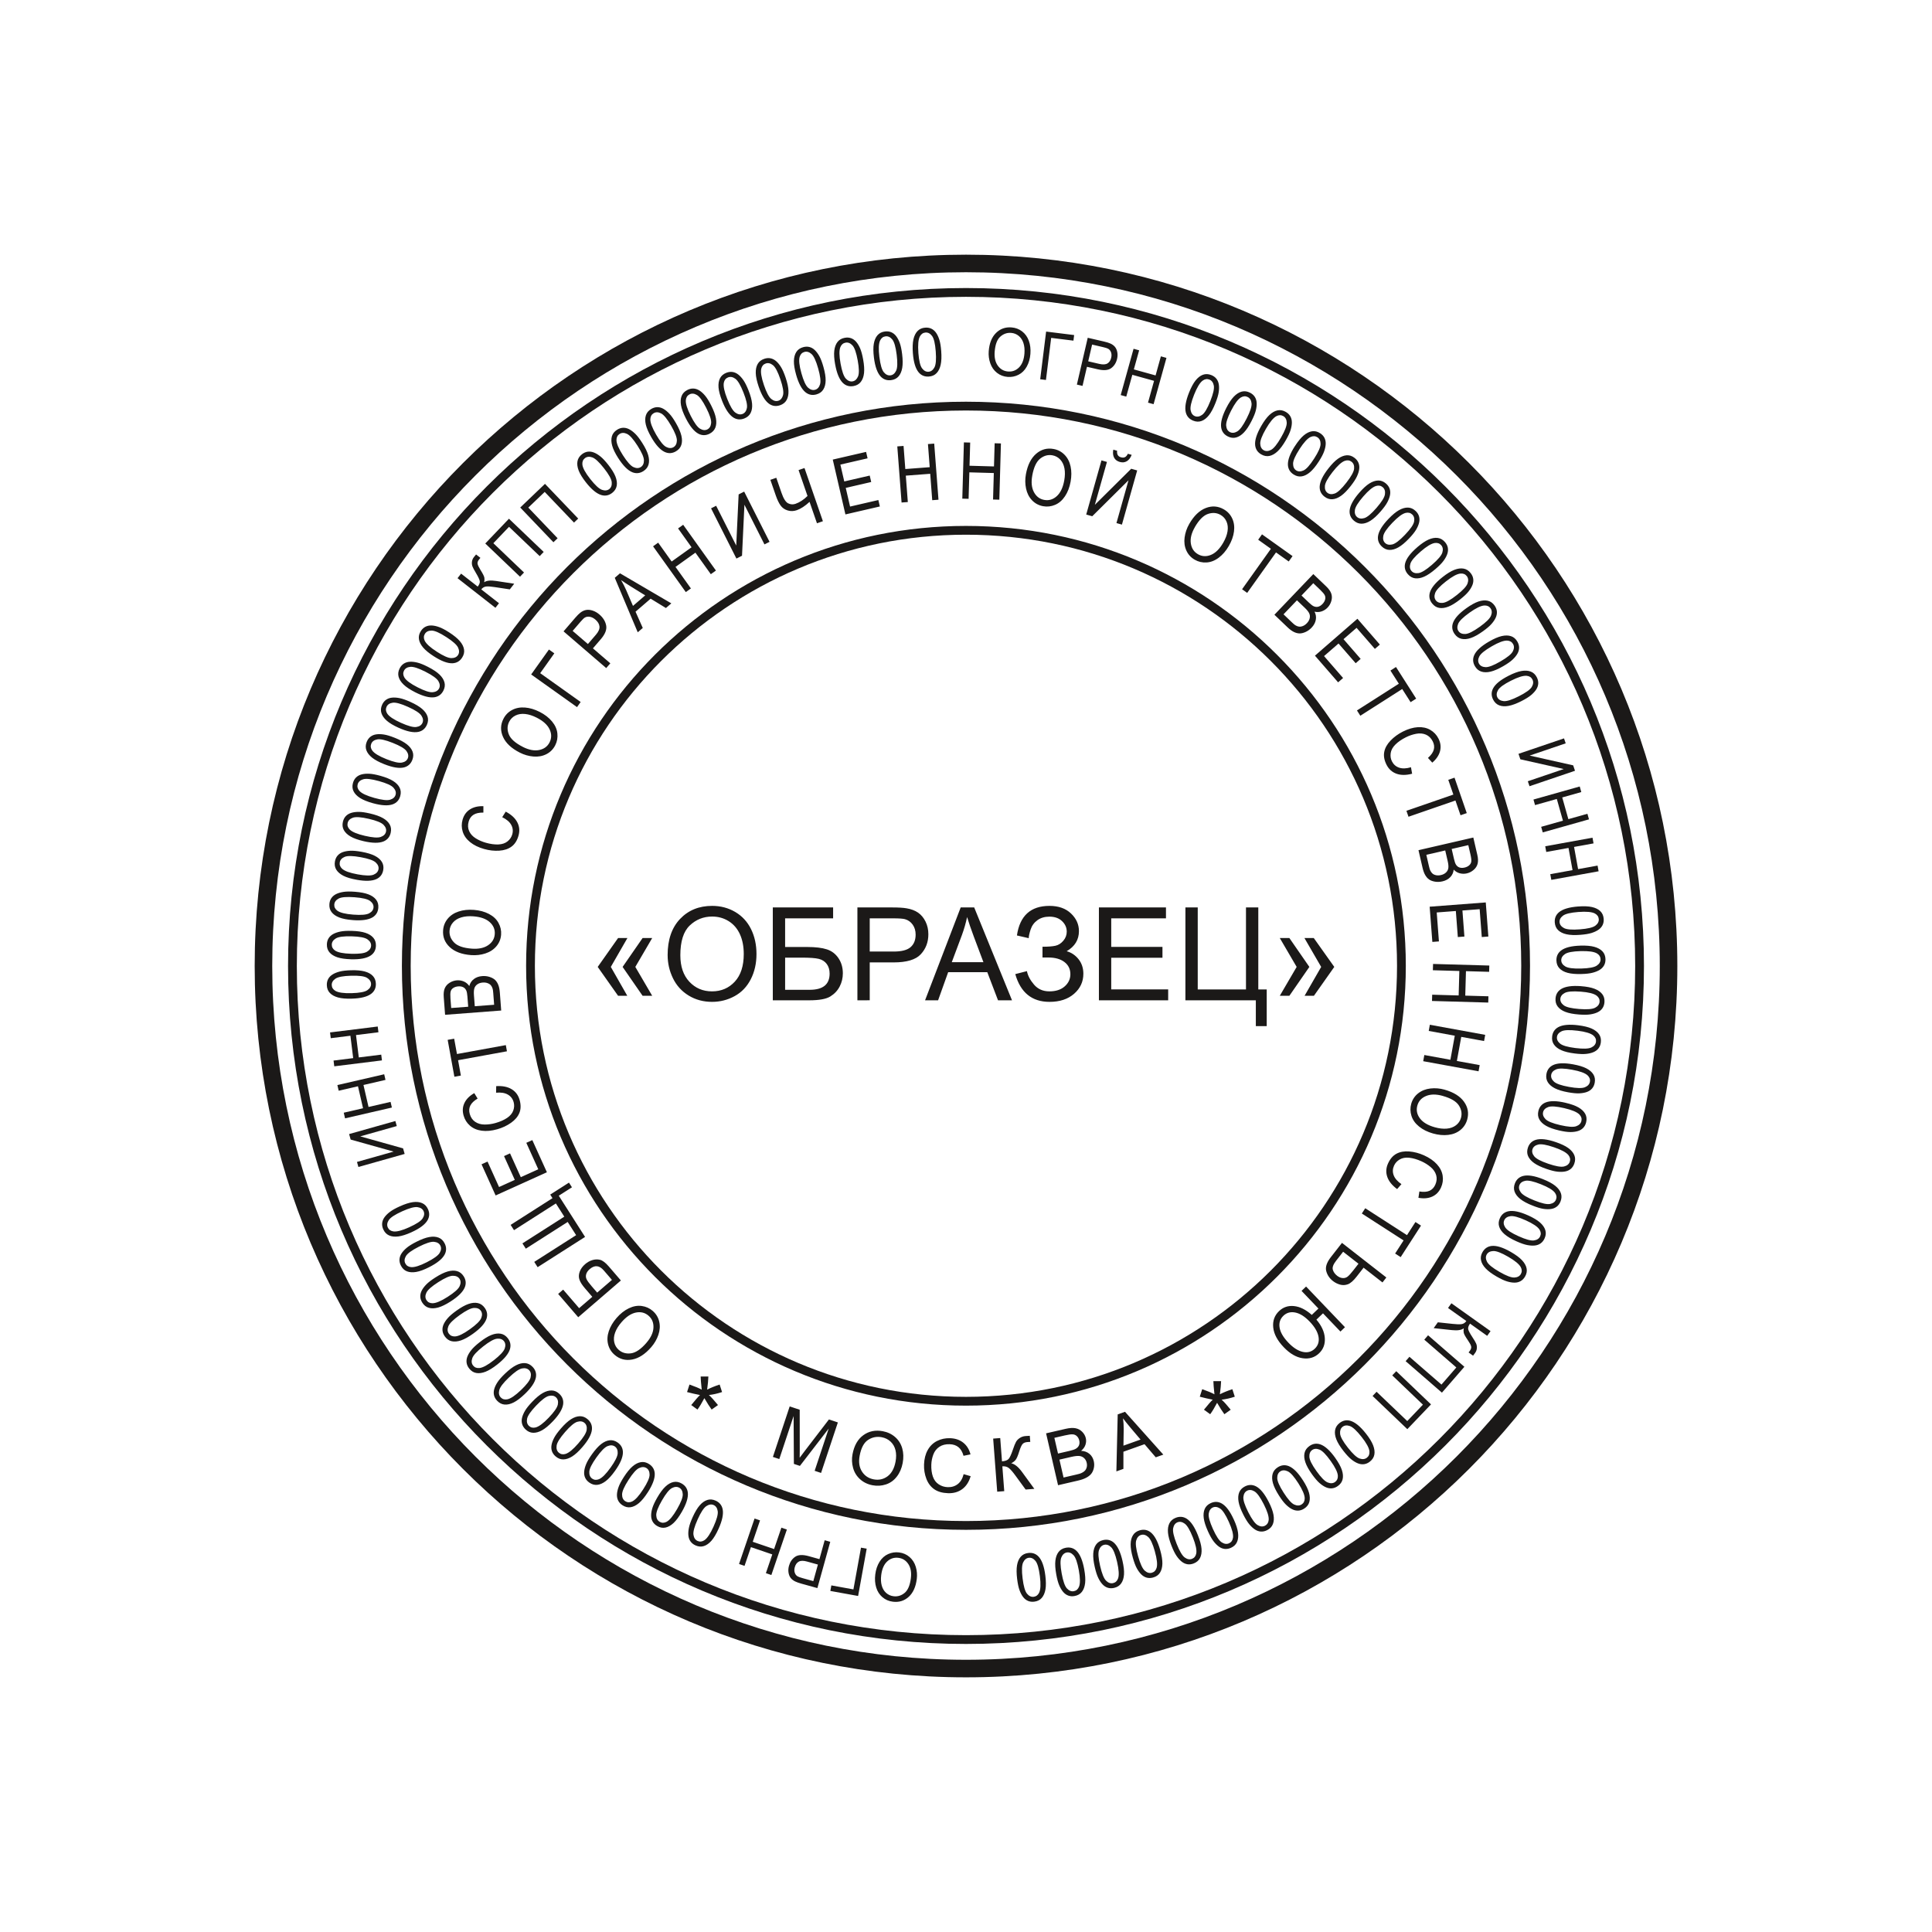 <?xml version="1.0" encoding="UTF-8" standalone="no"?>
<svg
   xmlns:dc="http://purl.org/dc/elements/1.1/"
   xmlns:cc="http://creativecommons.org/ns#"
   xmlns:rdf="http://www.w3.org/1999/02/22-rdf-syntax-ns#"
   xmlns:svg="http://www.w3.org/2000/svg"
   xmlns="http://www.w3.org/2000/svg"
   viewBox="0 0 155.905 155.905"
   id="svg27"
   height="155.905"
   width="155.905"
   version="1.1">
  <defs
     id="defs31" />
  <path
     id="path2"
     style="fill:none;stroke:#1b1918;stroke-width:1.417;stroke-linecap:butt;stroke-linejoin:miter;stroke-dasharray:none"
     d="m 77.953,21.26 c 31.311,0 56.693,25.382 56.693,56.693 0,31.311 -25.382,56.693 -56.693,56.693 -31.311,0 -56.693,-25.382 -56.693,-56.693 0,-31.311 25.382,-56.693 56.693,-56.693 z" />
  <path
     id="path4"
     style="fill:none;stroke:#1b1918;stroke-width:0.709;stroke-linecap:butt;stroke-linejoin:miter;stroke-dasharray:none"
     d="m 77.953,23.598 c 30.019,0 54.354,24.335 54.354,54.354 0,30.019 -24.335,54.354 -54.354,54.354 -30.019,0 -54.354,-24.335 -54.354,-54.354 0,-30.019 24.335,-54.354 54.354,-54.354 z" />
  <path
     id="path6"
     style="fill:none;stroke:#1b1918;stroke-width:0.709;stroke-linecap:butt;stroke-linejoin:miter;stroke-dasharray:none"
     d="m 77.949,42.794 c 19.407,0 35.14,15.733 35.14,35.141 0,19.407 -15.733,35.14 -35.14,35.14 -19.407,0 -35.14,-15.733 -35.14,-35.14 0,-19.408 15.733,-35.141 35.14,-35.141 z" />
  <path
     id="path8"
     style="fill:#1b1918;fill-rule:evenodd"
     d="m 55.443,112.333 0.196,-0.606 c 0.453,0.159 0.781,0.297 0.987,0.414 -0.054,-0.515 -0.084,-0.87 -0.086,-1.063 h 0.623 c -0.009,0.282 -0.041,0.635 -0.1,1.059 0.294,-0.148 0.63,-0.285 1.009,-0.409 l 0.196,0.606 c -0.361,0.12 -0.715,0.2 -1.063,0.24 0.174,0.15 0.418,0.421 0.734,0.809 l -0.512,0.364 c -0.165,-0.225 -0.361,-0.532 -0.587,-0.92 -0.212,0.402 -0.398,0.71 -0.557,0.92 l -0.503,-0.364 c 0.329,-0.408 0.566,-0.677 0.708,-0.809 -0.367,-0.072 -0.715,-0.152 -1.046,-0.24 z" />
  <path
     id="path10"
     style="fill:#1b1918;fill-rule:evenodd"
     d="m 96.818,112.708 0.196,-0.606 c 0.453,0.159 0.781,0.297 0.987,0.414 -0.054,-0.515 -0.084,-0.87 -0.086,-1.063 h 0.623 c -0.009,0.282 -0.041,0.635 -0.1,1.059 0.294,-0.148 0.63,-0.285 1.009,-0.409 l 0.196,0.606 c -0.361,0.12 -0.715,0.2 -1.063,0.24 0.174,0.15 0.418,0.421 0.734,0.809 l -0.512,0.364 c -0.165,-0.225 -0.361,-0.532 -0.587,-0.92 -0.212,0.402 -0.398,0.71 -0.557,0.92 l -0.503,-0.364 c 0.329,-0.408 0.566,-0.677 0.708,-0.809 -0.367,-0.072 -0.715,-0.152 -1.046,-0.24 z" />
  <path
     id="path12"
     style="fill:#1b1918;fill-rule:evenodd"
     d="m 52.553,108.709 c -0.493,0.568 -1.008,0.902 -1.545,1.001 -0.537,0.098 -1.008,-0.029 -1.415,-0.383 -0.267,-0.231 -0.441,-0.515 -0.524,-0.852 -0.083,-0.337 -0.063,-0.689 0.06,-1.057 0.122,-0.367 0.331,-0.723 0.628,-1.065 0.301,-0.347 0.63,-0.607 0.987,-0.778 0.356,-0.172 0.704,-0.234 1.042,-0.187 0.34,0.047 0.635,0.18 0.885,0.397 0.272,0.236 0.447,0.525 0.526,0.866 0.079,0.341 0.057,0.695 -0.067,1.06 -0.123,0.364 -0.316,0.698 -0.577,0.999 z m -0.388,-0.351 c 0.358,-0.413 0.547,-0.819 0.566,-1.218 0.019,-0.399 -0.112,-0.721 -0.394,-0.966 -0.287,-0.249 -0.627,-0.335 -1.021,-0.256 -0.393,0.079 -0.781,0.338 -1.163,0.779 -0.242,0.279 -0.414,0.556 -0.514,0.833 -0.101,0.276 -0.125,0.538 -0.071,0.785 0.054,0.247 0.175,0.453 0.366,0.618 0.27,0.234 0.598,0.326 0.984,0.275 0.386,-0.051 0.802,-0.334 1.249,-0.849 z m -5.504,-2.062 -1.62,-1.881 0.404,-0.347 1.289,1.496 1.062,-0.915 -0.596,-0.692 c -0.22,-0.255 -0.366,-0.483 -0.437,-0.684 -0.073,-0.201 -0.068,-0.415 0.015,-0.645 0.082,-0.229 0.23,-0.435 0.443,-0.618 0.174,-0.15 0.364,-0.258 0.572,-0.322 0.207,-0.065 0.414,-0.074 0.621,-0.027 0.206,0.047 0.444,0.226 0.712,0.536 l 0.977,1.134 z m 2.72,-3.013 -0.66,-0.766 c -0.178,-0.207 -0.362,-0.319 -0.551,-0.337 -0.189,-0.017 -0.383,0.06 -0.583,0.232 -0.143,0.123 -0.235,0.255 -0.28,0.396 -0.044,0.141 -0.037,0.278 0.023,0.41 0.06,0.133 0.2,0.326 0.419,0.58 l 0.441,0.511 z m -5.996,-1.026 -0.273,-0.427 3.379,-2.157 -0.681,-1.066 -3.379,2.157 -0.273,-0.427 3.379,-2.157 -0.68,-1.066 -3.379,2.157 -0.272,-0.427 3.379,-2.157 -0.184,-0.288 1.513,-0.966 0.241,0.378 -1.064,0.679 2.122,3.325 z m 0.748,-7.66 -4.138,1.872 -1.137,-2.514 0.485,-0.219 0.928,2.052 1.271,-0.575 -0.869,-1.921 0.485,-0.219 0.869,1.921 1.41,-0.638 -0.966,-2.135 0.485,-0.219 z m -4.101,-6.42 0.009,-0.529 c 0.504,-0.032 0.917,0.05 1.241,0.244 0.324,0.194 0.54,0.483 0.648,0.865 0.111,0.396 0.107,0.744 -0.016,1.047 -0.121,0.302 -0.346,0.569 -0.673,0.8 -0.328,0.232 -0.699,0.407 -1.117,0.524 -0.455,0.128 -0.872,0.167 -1.252,0.116 -0.38,-0.051 -0.696,-0.186 -0.948,-0.407 -0.252,-0.22 -0.423,-0.493 -0.514,-0.816 -0.104,-0.368 -0.08,-0.709 0.072,-1.021 0.152,-0.314 0.415,-0.576 0.791,-0.788 l 0.269,0.44 c -0.294,0.174 -0.491,0.364 -0.59,0.566 -0.1,0.203 -0.115,0.427 -0.045,0.673 0.079,0.282 0.226,0.495 0.441,0.639 0.214,0.144 0.469,0.216 0.761,0.216 0.293,9e-4 0.584,-0.039 0.872,-0.12 0.372,-0.105 0.683,-0.242 0.935,-0.41 0.252,-0.169 0.419,-0.368 0.503,-0.599 0.083,-0.23 0.093,-0.457 0.03,-0.68 -0.076,-0.272 -0.235,-0.476 -0.474,-0.611 -0.241,-0.136 -0.553,-0.185 -0.941,-0.148 z m 0.876,-3.341 -3.943,0.719 0.226,1.239 -0.524,0.096 -0.542,-2.977 0.524,-0.096 0.226,1.239 3.943,-0.719 z m -0.463,-3.29 -4.528,0.345 -0.109,-1.43 c -0.022,-0.291 0.005,-0.528 0.083,-0.711 0.079,-0.182 0.209,-0.331 0.393,-0.445 0.182,-0.115 0.377,-0.179 0.586,-0.195 0.193,-0.015 0.379,0.016 0.556,0.091 0.177,0.074 0.325,0.197 0.445,0.367 0.063,-0.237 0.186,-0.425 0.371,-0.563 0.183,-0.139 0.407,-0.218 0.671,-0.238 0.213,-0.016 0.413,0.007 0.601,0.069 0.188,0.061 0.335,0.144 0.443,0.247 0.106,0.103 0.192,0.237 0.255,0.4 0.064,0.164 0.104,0.367 0.123,0.61 z m -2.663,-0.306 -0.063,-0.824 c -0.017,-0.224 -0.047,-0.383 -0.089,-0.477 -0.055,-0.125 -0.138,-0.216 -0.249,-0.273 -0.111,-0.057 -0.245,-0.08 -0.404,-0.068 -0.151,0.012 -0.281,0.052 -0.391,0.122 -0.11,0.069 -0.183,0.162 -0.216,0.278 -0.033,0.116 -0.04,0.311 -0.019,0.584 l 0.058,0.762 z m 2.093,-0.159 -0.072,-0.949 c -0.012,-0.163 -0.029,-0.277 -0.048,-0.343 -0.033,-0.113 -0.082,-0.208 -0.146,-0.281 -0.064,-0.073 -0.153,-0.131 -0.268,-0.173 -0.115,-0.042 -0.244,-0.057 -0.388,-0.046 -0.17,0.013 -0.314,0.06 -0.433,0.143 -0.12,0.083 -0.2,0.19 -0.24,0.323 -0.041,0.133 -0.052,0.321 -0.034,0.563 l 0.067,0.882 z m -1.857,-4.007 c -0.75,-0.057 -1.326,-0.272 -1.725,-0.644 -0.399,-0.372 -0.577,-0.826 -0.536,-1.364 0.027,-0.352 0.151,-0.661 0.372,-0.929 0.221,-0.267 0.515,-0.461 0.884,-0.582 0.367,-0.121 0.778,-0.165 1.23,-0.13 0.458,0.035 0.863,0.144 1.214,0.328 0.35,0.184 0.608,0.425 0.771,0.725 0.165,0.301 0.234,0.617 0.209,0.947 -0.027,0.359 -0.155,0.671 -0.382,0.939 -0.227,0.266 -0.524,0.46 -0.891,0.578 -0.366,0.118 -0.748,0.162 -1.145,0.132 z m 0.051,-0.521 c 0.545,0.041 0.983,-0.049 1.315,-0.272 0.332,-0.223 0.513,-0.52 0.541,-0.893 0.029,-0.38 -0.105,-0.703 -0.403,-0.973 -0.298,-0.269 -0.737,-0.425 -1.319,-0.47 -0.368,-0.028 -0.693,-3e-4 -0.975,0.084 -0.282,0.084 -0.507,0.221 -0.672,0.411 -0.167,0.191 -0.259,0.411 -0.279,0.662 -0.027,0.357 0.095,0.675 0.366,0.954 0.271,0.28 0.746,0.445 1.426,0.497 z m 2.458,-10.609 0.284,-0.447 c 0.447,0.236 0.756,0.521 0.931,0.856 0.175,0.335 0.209,0.694 0.101,1.077 -0.111,0.396 -0.297,0.691 -0.56,0.885 -0.261,0.195 -0.592,0.305 -0.992,0.332 -0.401,0.027 -0.809,-0.018 -1.226,-0.136 -0.455,-0.128 -0.831,-0.312 -1.129,-0.554 -0.298,-0.242 -0.496,-0.522 -0.596,-0.842 -0.1,-0.319 -0.104,-0.641 -0.013,-0.965 0.104,-0.368 0.302,-0.646 0.595,-0.833 0.293,-0.188 0.655,-0.275 1.086,-0.26 l -3e-4,0.516 c -0.341,-0.005 -0.608,0.054 -0.798,0.175 -0.191,0.121 -0.321,0.304 -0.39,0.55 -0.079,0.282 -0.066,0.541 0.042,0.775 0.107,0.234 0.286,0.429 0.536,0.582 0.25,0.154 0.519,0.271 0.807,0.352 0.371,0.105 0.709,0.15 1.011,0.138 0.303,-0.013 0.55,-0.096 0.741,-0.249 0.191,-0.153 0.318,-0.341 0.381,-0.565 0.077,-0.272 0.048,-0.528 -0.085,-0.769 -0.134,-0.241 -0.375,-0.447 -0.725,-0.617 z m 1.414,-5.213 c -0.671,-0.341 -1.119,-0.76 -1.345,-1.257 -0.225,-0.497 -0.216,-0.985 0.028,-1.465 0.16,-0.315 0.393,-0.552 0.7,-0.715 0.306,-0.162 0.653,-0.228 1.04,-0.198 0.386,0.029 0.781,0.147 1.186,0.352 0.41,0.208 0.742,0.465 0.994,0.769 0.253,0.304 0.398,0.626 0.434,0.966 0.036,0.341 -0.021,0.659 -0.171,0.955 -0.163,0.321 -0.401,0.56 -0.713,0.72 -0.312,0.159 -0.66,0.223 -1.045,0.192 C 42.665,61.018 42.296,60.912 41.941,60.731 Z M 42.187,60.27 c 0.487,0.247 0.927,0.332 1.319,0.254 0.392,-0.079 0.673,-0.284 0.842,-0.617 0.172,-0.339 0.173,-0.689 0.001,-1.053 -0.171,-0.362 -0.517,-0.676 -1.038,-0.941 -0.329,-0.167 -0.64,-0.266 -0.932,-0.297 -0.293,-0.031 -0.553,0.009 -0.779,0.121 -0.227,0.112 -0.397,0.28 -0.511,0.504 -0.162,0.319 -0.172,0.659 -0.028,1.021 0.143,0.362 0.518,0.697 1.126,1.006 z m 0.676,-5.843 1.434,-2.013 0.434,0.309 -1.139,1.6 3.265,2.326 -0.294,0.413 z m 6.056,-0.516 -3.442,-2.962 0.941,-1.094 c 0.165,-0.192 0.303,-0.329 0.412,-0.413 0.15,-0.118 0.307,-0.191 0.469,-0.22 0.162,-0.028 0.34,-0.011 0.532,0.053 0.192,0.063 0.373,0.169 0.544,0.316 0.292,0.251 0.472,0.542 0.539,0.873 0.068,0.331 -0.075,0.702 -0.428,1.112 l -0.639,0.743 1.404,1.208 z m -1.477,-1.94 0.644,-0.749 c 0.214,-0.248 0.31,-0.47 0.29,-0.669 -0.021,-0.198 -0.13,-0.382 -0.329,-0.554 -0.143,-0.123 -0.293,-0.199 -0.448,-0.226 -0.155,-0.027 -0.293,-0.004 -0.412,0.067 -0.076,0.047 -0.189,0.158 -0.338,0.331 l -0.638,0.741 z m 4.021,-0.947 -1.853,-4.397 0.421,-0.363 4.143,2.425 -0.436,0.376 -1.233,-0.754 -1.219,1.05 0.584,1.313 z M 51.079,48.894 52.066,48.044 50.942,47.35 c -0.341,-0.211 -0.616,-0.392 -0.826,-0.539 0.153,0.258 0.29,0.525 0.411,0.8 z m 4.263,-1.114 -2.642,-3.694 0.412,-0.295 1.088,1.522 1.606,-1.149 -1.088,-1.522 0.412,-0.295 2.642,3.694 -0.412,0.295 -1.243,-1.738 -1.606,1.149 1.243,1.738 z m 2.038,-6.759 0.41,-0.207 1.621,3.21 0.194,-4.127 0.447,-0.226 2.047,4.053 -0.41,0.207 -1.617,-3.201 -0.194,4.116 -0.452,0.228 z m 9.025,1.039 -0.479,0.166 -0.598,-1.728 c -0.364,0.337 -0.707,0.562 -1.029,0.673 -0.251,0.087 -0.497,0.094 -0.738,0.02 -0.24,-0.073 -0.431,-0.206 -0.569,-0.398 -0.139,-0.193 -0.269,-0.462 -0.389,-0.81 l -0.437,-1.262 0.479,-0.166 0.418,1.21 c 0.162,0.469 0.34,0.752 0.535,0.851 0.195,0.097 0.393,0.111 0.595,0.041 0.337,-0.117 0.66,-0.328 0.97,-0.634 l -0.722,-2.089 0.479,-0.166 z m 1.817,-0.548 -1.021,-4.425 2.689,-0.621 0.12,0.519 -2.195,0.506 0.314,1.36 2.054,-0.474 0.12,0.519 -2.054,0.474 0.348,1.508 2.283,-0.527 0.12,0.519 z m 4.531,-0.961 -0.345,-4.528 0.505,-0.038 0.142,1.865 1.969,-0.15 -0.142,-1.865 0.505,-0.038 0.345,4.528 -0.505,0.039 -0.162,-2.131 -1.969,0.15 0.162,2.131 z m 4.901,-0.312 0.129,-4.539 0.507,0.014 -0.053,1.87 1.974,0.056 0.053,-1.87 0.507,0.014 -0.129,4.539 -0.506,-0.014 0.061,-2.136 -1.974,-0.056 -0.061,2.136 z m 5.133,-1.969 c 0.135,-0.741 0.409,-1.29 0.82,-1.648 0.412,-0.357 0.882,-0.488 1.413,-0.391 0.347,0.063 0.642,0.219 0.885,0.467 0.242,0.247 0.405,0.56 0.487,0.94 0.082,0.378 0.083,0.791 0.001,1.237 -0.083,0.452 -0.233,0.844 -0.453,1.173 -0.219,0.329 -0.486,0.56 -0.801,0.692 -0.316,0.133 -0.637,0.169 -0.964,0.109 -0.354,-0.065 -0.652,-0.224 -0.894,-0.478 -0.242,-0.254 -0.403,-0.569 -0.482,-0.947 -0.08,-0.376 -0.084,-0.761 -0.012,-1.153 z m 0.513,0.104 c -0.098,0.538 -0.054,0.983 0.133,1.336 0.187,0.353 0.464,0.564 0.832,0.631 0.374,0.068 0.71,-0.031 1.009,-0.299 0.298,-0.268 0.5,-0.689 0.605,-1.263 0.066,-0.363 0.073,-0.689 0.019,-0.979 -0.054,-0.289 -0.167,-0.527 -0.339,-0.712 -0.173,-0.185 -0.382,-0.301 -0.63,-0.346 -0.352,-0.064 -0.681,0.024 -0.987,0.265 -0.306,0.241 -0.52,0.696 -0.643,1.367 z m 5.584,-1.222 0.442,0.124 -0.975,3.461 2.933,-2.91 0.482,0.136 -1.231,4.371 -0.442,-0.124 0.972,-3.453 -2.925,2.902 -0.487,-0.137 z m 2.13,-0.534 0.308,0.087 c -0.096,0.244 -0.227,0.416 -0.393,0.514 -0.167,0.099 -0.356,0.118 -0.569,0.058 -0.214,-0.06 -0.366,-0.176 -0.456,-0.345 -0.09,-0.17 -0.113,-0.385 -0.066,-0.646 l 0.308,0.087 c -0.015,0.144 0.003,0.26 0.053,0.346 0.05,0.088 0.135,0.148 0.252,0.181 0.136,0.038 0.248,0.035 0.336,-0.012 0.088,-0.045 0.164,-0.136 0.227,-0.271 z m 4.956,5.655 c 0.376,-0.652 0.819,-1.077 1.327,-1.276 0.508,-0.198 0.995,-0.163 1.462,0.106 0.306,0.176 0.531,0.422 0.677,0.737 0.145,0.314 0.193,0.664 0.142,1.049 -0.05,0.384 -0.188,0.773 -0.415,1.166 -0.229,0.398 -0.503,0.716 -0.82,0.952 -0.317,0.237 -0.646,0.364 -0.987,0.382 -0.342,0.019 -0.657,-0.056 -0.945,-0.221 -0.312,-0.18 -0.538,-0.43 -0.681,-0.75 -0.142,-0.32 -0.188,-0.671 -0.136,-1.053 0.052,-0.381 0.177,-0.745 0.376,-1.09 z m 0.448,0.271 c -0.273,0.473 -0.381,0.908 -0.323,1.303 0.058,0.396 0.248,0.687 0.571,0.874 0.33,0.19 0.679,0.209 1.051,0.057 0.371,-0.152 0.703,-0.481 0.994,-0.986 0.184,-0.32 0.3,-0.625 0.346,-0.915 0.046,-0.291 0.02,-0.552 -0.08,-0.784 C 98.876,41.858 98.718,41.679 98.5,41.553 98.19,41.375 97.851,41.347 97.481,41.471 c -0.369,0.124 -0.724,0.48 -1.065,1.071 z m 3.812,5.006 2.326,-3.265 -1.026,-0.731 0.309,-0.434 2.465,1.756 -0.309,0.434 -1.026,-0.731 -2.326,3.265 z m 2.61,2.058 3.139,-3.282 1.037,0.991 c 0.211,0.202 0.348,0.396 0.413,0.585 0.064,0.188 0.066,0.386 0.005,0.593 -0.059,0.207 -0.161,0.386 -0.306,0.537 -0.134,0.14 -0.292,0.241 -0.474,0.304 -0.182,0.063 -0.374,0.071 -0.576,0.024 0.112,0.218 0.145,0.44 0.1,0.666 -0.044,0.226 -0.157,0.435 -0.34,0.626 -0.148,0.154 -0.312,0.271 -0.493,0.351 -0.181,0.08 -0.346,0.117 -0.495,0.112 -0.148,-0.006 -0.301,-0.048 -0.457,-0.127 -0.157,-0.079 -0.323,-0.203 -0.499,-0.372 z m 2.186,-1.552 0.597,0.571 c 0.162,0.155 0.291,0.253 0.385,0.295 0.124,0.056 0.247,0.068 0.367,0.037 0.12,-0.032 0.235,-0.104 0.345,-0.22 0.105,-0.109 0.175,-0.227 0.209,-0.351 0.036,-0.125 0.028,-0.243 -0.025,-0.351 -0.052,-0.109 -0.178,-0.258 -0.376,-0.447 l -0.552,-0.528 z m -1.451,1.518 0.688,0.658 c 0.118,0.113 0.207,0.187 0.265,0.223 0.1,0.062 0.2,0.1 0.296,0.112 0.097,0.012 0.202,-0.005 0.315,-0.05 0.113,-0.045 0.22,-0.12 0.32,-0.225 0.118,-0.123 0.193,-0.254 0.226,-0.396 0.034,-0.141 0.022,-0.275 -0.037,-0.401 -0.058,-0.126 -0.176,-0.273 -0.351,-0.441 l -0.639,-0.611 z m 2.536,3.336 3.428,-2.978 1.81,2.083 -0.402,0.349 -1.477,-1.7 -1.054,0.915 1.383,1.592 -0.402,0.349 -1.383,-1.591 -1.169,1.015 1.537,1.769 -0.402,0.349 z m 3.39,4.421 3.379,-2.157 -0.678,-1.062 0.449,-0.287 1.628,2.551 -0.449,0.287 -0.678,-1.062 -3.379,2.157 z m 4.359,4.586 0.093,0.521 c -0.488,0.128 -0.909,0.127 -1.264,-0.001 -0.355,-0.129 -0.623,-0.37 -0.802,-0.725 -0.185,-0.367 -0.247,-0.71 -0.185,-1.031 0.061,-0.32 0.23,-0.625 0.507,-0.915 0.277,-0.29 0.608,-0.533 0.995,-0.729 0.422,-0.213 0.824,-0.331 1.206,-0.355 0.383,-0.023 0.719,0.05 1.008,0.217 0.289,0.168 0.51,0.402 0.661,0.702 0.173,0.342 0.214,0.68 0.125,1.016 -0.089,0.337 -0.297,0.645 -0.625,0.925 l -0.348,-0.38 c 0.255,-0.227 0.412,-0.451 0.47,-0.669 0.059,-0.218 0.03,-0.441 -0.085,-0.669 -0.132,-0.261 -0.318,-0.443 -0.555,-0.543 -0.237,-0.1 -0.501,-0.122 -0.788,-0.066 -0.288,0.056 -0.566,0.151 -0.833,0.286 -0.344,0.174 -0.624,0.368 -0.838,0.582 -0.215,0.214 -0.34,0.442 -0.378,0.684 -0.037,0.242 -0.004,0.466 0.101,0.673 0.128,0.252 0.322,0.421 0.583,0.509 0.262,0.087 0.579,0.076 0.951,-0.035 z m -0.367,3.512 3.788,-1.31 -0.411,-1.19 0.504,-0.174 0.988,2.86 -0.503,0.174 -0.411,-1.19 -3.788,1.31 z m 0.973,3.178 4.425,-1.021 0.323,1.397 c 0.066,0.284 0.074,0.522 0.024,0.716 -0.05,0.192 -0.157,0.359 -0.321,0.499 -0.163,0.141 -0.346,0.234 -0.55,0.281 -0.188,0.044 -0.376,0.041 -0.564,-0.006 -0.186,-0.047 -0.351,-0.146 -0.495,-0.297 -0.026,0.243 -0.12,0.448 -0.282,0.612 -0.161,0.165 -0.37,0.277 -0.627,0.336 -0.208,0.048 -0.409,0.055 -0.605,0.023 -0.195,-0.033 -0.353,-0.092 -0.475,-0.178 -0.121,-0.086 -0.225,-0.205 -0.312,-0.357 -0.087,-0.152 -0.158,-0.347 -0.213,-0.585 z m 2.679,-0.098 0.186,0.805 c 0.051,0.219 0.104,0.371 0.16,0.458 0.073,0.115 0.17,0.193 0.287,0.232 0.118,0.039 0.254,0.042 0.409,0.006 0.147,-0.034 0.27,-0.093 0.368,-0.179 0.098,-0.085 0.156,-0.188 0.172,-0.307 0.016,-0.119 -0.007,-0.313 -0.069,-0.58 l -0.172,-0.744 z m -2.046,0.472 0.214,0.927 c 0.037,0.16 0.07,0.27 0.1,0.331 0.05,0.107 0.112,0.193 0.186,0.257 0.074,0.063 0.171,0.107 0.29,0.131 0.12,0.024 0.25,0.02 0.391,-0.013 0.166,-0.038 0.301,-0.107 0.406,-0.207 0.106,-0.1 0.169,-0.218 0.189,-0.356 0.02,-0.137 0.003,-0.325 -0.052,-0.561 l -0.199,-0.862 z m 0.269,4.187 4.528,-0.345 0.209,2.751 -0.531,0.041 -0.171,-2.246 -1.391,0.106 0.16,2.102 -0.531,0.04 -0.16,-2.102 -1.543,0.118 0.178,2.336 -0.531,0.041 z m 0.275,4.619 4.539,0.129 -0.015,0.507 -1.87,-0.053 -0.056,1.974 1.87,0.053 -0.015,0.507 -4.539,-0.129 0.015,-0.506 2.136,0.061 0.056,-1.974 -2.137,-0.061 z m -0.26,4.907 4.467,0.815 -0.091,0.499 -1.841,-0.336 -0.354,1.943 1.841,0.336 -0.091,0.499 -4.467,-0.815 0.091,-0.499 2.103,0.384 0.354,-1.943 -2.102,-0.384 z m 1.193,5.24 c 0.724,0.204 1.246,0.528 1.564,0.972 0.317,0.443 0.403,0.924 0.257,1.443 -0.096,0.34 -0.278,0.618 -0.547,0.837 -0.269,0.218 -0.596,0.351 -0.982,0.396 -0.384,0.046 -0.795,0.008 -1.232,-0.115 -0.443,-0.124 -0.818,-0.312 -1.125,-0.561 -0.308,-0.249 -0.512,-0.537 -0.613,-0.863 -0.102,-0.327 -0.108,-0.65 -0.018,-0.97 0.098,-0.347 0.284,-0.628 0.56,-0.845 0.275,-0.216 0.604,-0.347 0.988,-0.391 0.382,-0.044 0.766,-0.012 1.149,0.096 z m -0.152,0.501 c -0.526,-0.148 -0.973,-0.146 -1.343,0.007 -0.369,0.153 -0.605,0.409 -0.706,0.769 -0.103,0.366 -0.035,0.71 0.203,1.033 0.239,0.322 0.639,0.563 1.201,0.721 0.355,0.1 0.679,0.137 0.972,0.11 0.293,-0.026 0.54,-0.117 0.74,-0.27 0.201,-0.154 0.336,-0.352 0.404,-0.594 0.097,-0.344 0.04,-0.68 -0.171,-1.007 -0.211,-0.328 -0.644,-0.583 -1.3,-0.768 z m -3.334,7.12 -0.347,0.4 c -0.407,-0.299 -0.671,-0.627 -0.795,-0.984 -0.123,-0.357 -0.104,-0.717 0.059,-1.079 0.169,-0.375 0.396,-0.639 0.685,-0.792 0.287,-0.154 0.63,-0.214 1.03,-0.182 0.4,0.033 0.797,0.137 1.193,0.315 0.431,0.194 0.776,0.432 1.035,0.715 0.259,0.283 0.414,0.59 0.466,0.92 0.052,0.331 0.008,0.649 -0.13,0.956 -0.157,0.349 -0.394,0.594 -0.712,0.737 -0.318,0.143 -0.688,0.175 -1.112,0.097 l 0.076,-0.51 c 0.337,0.055 0.61,0.036 0.816,-0.055 0.207,-0.092 0.362,-0.254 0.467,-0.487 0.12,-0.267 0.144,-0.525 0.073,-0.773 -0.072,-0.248 -0.221,-0.467 -0.445,-0.655 -0.224,-0.189 -0.473,-0.344 -0.746,-0.467 -0.352,-0.158 -0.679,-0.253 -0.98,-0.285 -0.302,-0.032 -0.558,0.014 -0.77,0.137 -0.212,0.123 -0.365,0.29 -0.46,0.502 -0.116,0.258 -0.125,0.515 -0.029,0.773 0.097,0.259 0.305,0.497 0.626,0.717 z m -2.921,1.945 3.369,2.172 0.683,-1.059 0.448,0.289 -1.64,2.543 -0.448,-0.289 0.682,-1.058 -3.369,-2.172 z m 1.704,5.588 -0.312,0.4 -1.525,-1.19 -0.559,0.718 c -0.261,0.335 -0.497,0.542 -0.708,0.62 -0.21,0.077 -0.421,0.087 -0.632,0.028 -0.211,-0.06 -0.402,-0.155 -0.571,-0.287 -0.278,-0.216 -0.459,-0.485 -0.544,-0.807 -0.085,-0.322 0.041,-0.699 0.378,-1.131 l 0.892,-1.143 z m -3.488,-2.077 -0.568,0.728 c -0.23,0.295 -0.318,0.536 -0.263,0.723 0.054,0.186 0.171,0.348 0.346,0.486 0.143,0.111 0.289,0.174 0.44,0.186 0.15,0.014 0.283,-0.023 0.397,-0.108 0.113,-0.085 0.271,-0.257 0.472,-0.515 l 0.416,-0.533 z m 0.149,6.09 -0.366,0.351 -1.407,-1.471 -0.532,0.509 c 0.418,0.489 0.645,0.983 0.678,1.48 0.034,0.497 -0.118,0.908 -0.46,1.234 -0.359,0.343 -0.8,0.477 -1.325,0.401 -0.524,-0.075 -1.033,-0.371 -1.527,-0.887 -0.513,-0.536 -0.797,-1.069 -0.851,-1.597 -0.055,-0.528 0.102,-0.968 0.47,-1.32 0.334,-0.319 0.737,-0.454 1.21,-0.405 0.473,0.049 0.951,0.286 1.432,0.712 l 0.536,-0.513 -1.363,-1.425 0.366,-0.351 z m -2.845,-0.449 c -0.397,-0.415 -0.785,-0.66 -1.164,-0.736 -0.379,-0.076 -0.699,0.011 -0.959,0.26 -0.266,0.255 -0.369,0.573 -0.308,0.954 0.061,0.382 0.297,0.788 0.71,1.22 0.391,0.409 0.777,0.655 1.158,0.741 0.38,0.085 0.704,3e-4 0.971,-0.255 0.271,-0.26 0.371,-0.584 0.301,-0.972 -0.071,-0.388 -0.308,-0.793 -0.71,-1.213 z" />
  <g
     id="Layer1000">
    <path
       id="path14"
       style="fill:#1b1918;fill-rule:evenodd"
       d="m 73.98,127.42 c -0.079,0.638 -0.298,1.119 -0.654,1.441 -0.357,0.322 -0.781,0.452 -1.274,0.391 -0.323,-0.04 -0.603,-0.161 -0.841,-0.363 -0.238,-0.202 -0.406,-0.463 -0.504,-0.783 -0.098,-0.32 -0.124,-0.672 -0.076,-1.056 0.048,-0.39 0.164,-0.73 0.345,-1.02 0.181,-0.29 0.413,-0.498 0.695,-0.623 0.283,-0.126 0.575,-0.17 0.879,-0.132 0.329,0.041 0.612,0.165 0.85,0.372 0.237,0.207 0.404,0.469 0.5,0.789 0.096,0.318 0.123,0.647 0.081,0.984 z m -0.477,-0.068 c 0.058,-0.463 -0.01,-0.842 -0.203,-1.136 -0.193,-0.294 -0.46,-0.463 -0.802,-0.506 -0.348,-0.043 -0.651,0.056 -0.909,0.296 -0.258,0.241 -0.418,0.609 -0.479,1.103 -0.039,0.312 -0.025,0.592 0.042,0.836 0.067,0.245 0.185,0.443 0.354,0.595 0.17,0.151 0.369,0.241 0.599,0.27 0.327,0.041 0.624,-0.048 0.891,-0.266 0.267,-0.218 0.436,-0.615 0.508,-1.193 z m -4.257,1.437 -2.241,-0.406 0.081,-0.448 1.781,0.323 0.611,-3.368 0.46,0.083 z m -2.248,-4.372 -1.038,3.736 -1.282,-0.356 c -0.225,-0.063 -0.394,-0.123 -0.506,-0.179 -0.159,-0.076 -0.282,-0.174 -0.371,-0.29 -0.089,-0.117 -0.146,-0.263 -0.172,-0.436 -0.026,-0.173 -0.013,-0.352 0.038,-0.537 0.088,-0.317 0.254,-0.56 0.499,-0.728 0.244,-0.169 0.608,-0.186 1.088,-0.053 l 0.871,0.242 0.423,-1.524 z m -0.996,1.837 -0.877,-0.243 c -0.291,-0.081 -0.513,-0.079 -0.668,0.007 -0.155,0.085 -0.262,0.235 -0.322,0.452 -0.043,0.156 -0.045,0.3 -0.004,0.43 0.041,0.132 0.115,0.232 0.222,0.3 0.07,0.043 0.207,0.093 0.41,0.149 l 0.868,0.241 z m -2.504,-2.826 -1.252,3.67 -0.442,-0.151 0.516,-1.512 -1.723,-0.588 -0.516,1.512 -0.443,-0.151 1.252,-3.67 0.442,0.151 -0.589,1.727 1.723,0.588 0.589,-1.728 z m -5.515,-0.056 c -0.188,0.417 -0.378,0.737 -0.571,0.957 -0.194,0.221 -0.398,0.365 -0.614,0.433 -0.215,0.069 -0.44,0.05 -0.673,-0.055 -0.172,-0.077 -0.306,-0.183 -0.402,-0.318 -0.096,-0.136 -0.154,-0.294 -0.172,-0.476 -0.019,-0.181 -0.006,-0.386 0.039,-0.614 0.044,-0.229 0.146,-0.518 0.303,-0.868 0.187,-0.415 0.377,-0.733 0.569,-0.954 0.192,-0.222 0.397,-0.366 0.613,-0.435 0.215,-0.07 0.441,-0.051 0.676,0.055 0.309,0.139 0.497,0.369 0.564,0.691 0.079,0.392 -0.032,0.919 -0.331,1.583 z m -0.403,-0.184 c 0.262,-0.582 0.375,-0.996 0.337,-1.243 -0.037,-0.247 -0.146,-0.412 -0.327,-0.493 -0.181,-0.081 -0.377,-0.053 -0.587,0.083 -0.21,0.137 -0.445,0.495 -0.706,1.076 -0.262,0.582 -0.375,0.996 -0.337,1.243 0.036,0.247 0.147,0.411 0.332,0.495 0.181,0.082 0.364,0.062 0.548,-0.058 0.232,-0.154 0.478,-0.522 0.74,-1.103 z m -2.562,-1.184 c -0.229,0.396 -0.451,0.696 -0.664,0.895 -0.215,0.2 -0.433,0.324 -0.654,0.37 -0.221,0.047 -0.442,0.006 -0.663,-0.122 -0.164,-0.094 -0.286,-0.213 -0.369,-0.357 -0.082,-0.144 -0.124,-0.308 -0.124,-0.491 -0.001,-0.182 0.032,-0.384 0.1,-0.607 0.067,-0.223 0.197,-0.501 0.388,-0.834 0.227,-0.394 0.448,-0.692 0.661,-0.892 0.213,-0.201 0.431,-0.325 0.653,-0.372 0.222,-0.047 0.444,-0.007 0.667,0.122 0.293,0.169 0.458,0.417 0.493,0.744 0.039,0.398 -0.124,0.911 -0.487,1.543 z m -0.383,-0.223 c 0.319,-0.553 0.472,-0.954 0.46,-1.203 -0.012,-0.25 -0.105,-0.424 -0.277,-0.523 -0.172,-0.099 -0.37,-0.091 -0.592,0.024 -0.223,0.115 -0.492,0.448 -0.81,1 -0.319,0.553 -0.472,0.954 -0.46,1.203 0.012,0.249 0.105,0.424 0.281,0.525 0.172,0.099 0.356,0.098 0.552,-0.003 0.246,-0.13 0.528,-0.472 0.846,-1.023 z m -2.363,-1.355 c -0.248,0.385 -0.484,0.673 -0.708,0.862 -0.224,0.189 -0.448,0.302 -0.671,0.337 -0.223,0.036 -0.442,-0.016 -0.657,-0.155 -0.159,-0.102 -0.276,-0.227 -0.351,-0.375 -0.074,-0.148 -0.108,-0.314 -0.1,-0.496 0.008,-0.182 0.051,-0.382 0.13,-0.601 0.078,-0.219 0.222,-0.491 0.429,-0.813 0.246,-0.383 0.481,-0.669 0.704,-0.858 0.223,-0.191 0.447,-0.303 0.671,-0.339 0.223,-0.036 0.444,0.015 0.66,0.155 0.285,0.183 0.437,0.439 0.456,0.768 0.019,0.399 -0.169,0.904 -0.563,1.517 z m -0.371,-0.242 c 0.345,-0.536 0.518,-0.929 0.518,-1.179 2e-4,-0.25 -0.084,-0.429 -0.25,-0.536 -0.167,-0.107 -0.365,-0.109 -0.593,-0.005 -0.228,0.104 -0.514,0.423 -0.858,0.959 -0.346,0.537 -0.519,0.929 -0.519,1.179 -8e-4,0.249 0.085,0.429 0.255,0.539 0.167,0.107 0.351,0.115 0.551,0.024 0.252,-0.118 0.551,-0.445 0.896,-0.98 z m -2.269,-1.497 c -0.265,0.373 -0.515,0.649 -0.746,0.828 -0.233,0.178 -0.462,0.281 -0.687,0.305 -0.225,0.025 -0.441,-0.037 -0.649,-0.185 -0.154,-0.109 -0.265,-0.239 -0.333,-0.391 -0.067,-0.151 -0.094,-0.318 -0.076,-0.5 0.016,-0.181 0.069,-0.38 0.158,-0.595 0.088,-0.215 0.244,-0.48 0.467,-0.793 0.264,-0.37 0.512,-0.646 0.743,-0.825 0.232,-0.18 0.46,-0.282 0.686,-0.307 0.225,-0.026 0.443,0.036 0.652,0.185 0.276,0.196 0.416,0.459 0.419,0.788 6e-4,0.4 -0.21,0.895 -0.633,1.489 z m -0.36,-0.259 c 0.37,-0.519 0.561,-0.904 0.573,-1.153 0.012,-0.25 -0.064,-0.432 -0.225,-0.547 -0.162,-0.115 -0.359,-0.126 -0.592,-0.033 -0.232,0.093 -0.533,0.399 -0.902,0.918 -0.37,0.52 -0.561,0.905 -0.573,1.153 -0.012,0.249 0.064,0.432 0.229,0.55 0.162,0.115 0.345,0.132 0.549,0.05 0.257,-0.106 0.571,-0.419 0.94,-0.938 z m -2.278,-1.652 c -0.3,0.346 -0.574,0.597 -0.822,0.753 -0.249,0.156 -0.486,0.235 -0.713,0.239 -0.226,0.004 -0.435,-0.079 -0.628,-0.247 -0.143,-0.124 -0.24,-0.263 -0.294,-0.421 -0.053,-0.157 -0.063,-0.326 -0.029,-0.505 0.033,-0.179 0.105,-0.371 0.214,-0.577 0.108,-0.206 0.289,-0.455 0.54,-0.744 0.298,-0.344 0.571,-0.594 0.819,-0.75 0.248,-0.157 0.485,-0.237 0.712,-0.241 0.227,-0.004 0.437,0.078 0.631,0.247 0.256,0.222 0.37,0.497 0.342,0.825 -0.038,0.398 -0.295,0.871 -0.772,1.421 z m -0.333,-0.292 c 0.418,-0.482 0.645,-0.847 0.68,-1.094 0.036,-0.247 -0.022,-0.436 -0.172,-0.566 -0.15,-0.13 -0.345,-0.16 -0.586,-0.09 -0.24,0.071 -0.568,0.347 -0.986,0.827 -0.418,0.482 -0.645,0.846 -0.68,1.093 -0.036,0.247 0.023,0.437 0.176,0.57 0.15,0.13 0.331,0.164 0.542,0.102 0.267,-0.081 0.609,-0.363 1.026,-0.843 z m -2.059,-1.78 c -0.316,0.331 -0.603,0.569 -0.858,0.712 -0.256,0.143 -0.497,0.211 -0.723,0.204 -0.226,-0.007 -0.431,-0.1 -0.616,-0.276 -0.137,-0.13 -0.228,-0.275 -0.273,-0.434 -0.045,-0.16 -0.047,-0.329 -0.004,-0.506 0.042,-0.177 0.123,-0.366 0.241,-0.566 0.118,-0.201 0.311,-0.44 0.576,-0.717 0.314,-0.329 0.6,-0.566 0.854,-0.71 0.255,-0.145 0.496,-0.213 0.723,-0.206 0.227,0.006 0.433,0.099 0.619,0.277 0.245,0.234 0.346,0.514 0.302,0.84 -0.057,0.396 -0.337,0.856 -0.84,1.382 z m -0.319,-0.307 c 0.441,-0.461 0.685,-0.814 0.732,-1.059 0.048,-0.245 -9e-4,-0.437 -0.144,-0.574 -0.144,-0.137 -0.337,-0.176 -0.581,-0.118 -0.244,0.059 -0.585,0.319 -1.024,0.779 -0.441,0.462 -0.685,0.814 -0.732,1.059 -0.048,0.245 0.002,0.437 0.148,0.578 0.143,0.137 0.323,0.179 0.536,0.128 0.27,-0.068 0.626,-0.333 1.065,-0.793 z m -1.941,-1.899 c -0.331,0.316 -0.628,0.541 -0.889,0.673 -0.263,0.132 -0.506,0.189 -0.732,0.171 -0.225,-0.018 -0.426,-0.119 -0.603,-0.304 -0.13,-0.136 -0.215,-0.284 -0.253,-0.446 -0.038,-0.161 -0.032,-0.33 0.019,-0.506 0.05,-0.175 0.139,-0.36 0.267,-0.554 0.127,-0.195 0.33,-0.425 0.607,-0.691 0.329,-0.314 0.625,-0.538 0.885,-0.67 0.261,-0.133 0.505,-0.191 0.731,-0.173 0.226,0.017 0.428,0.118 0.606,0.305 0.234,0.245 0.322,0.529 0.263,0.853 -0.074,0.393 -0.375,0.84 -0.902,1.343 z m -0.304,-0.322 c 0.461,-0.441 0.722,-0.783 0.779,-1.025 0.058,-0.243 0.019,-0.437 -0.118,-0.58 -0.137,-0.144 -0.329,-0.191 -0.575,-0.144 -0.246,0.048 -0.598,0.292 -1.058,0.732 -0.462,0.441 -0.722,0.783 -0.78,1.025 -0.059,0.242 -0.018,0.437 0.122,0.583 0.137,0.143 0.314,0.194 0.53,0.152 0.273,-0.055 0.64,-0.304 1.1,-0.744 z m -1.911,-2.066 c -0.36,0.283 -0.677,0.478 -0.95,0.584 -0.274,0.106 -0.522,0.14 -0.745,0.1 -0.223,-0.039 -0.413,-0.16 -0.571,-0.361 -0.117,-0.148 -0.187,-0.304 -0.209,-0.469 -0.022,-0.164 -3e-4,-0.332 0.067,-0.501 0.067,-0.169 0.173,-0.345 0.319,-0.526 0.145,-0.182 0.37,-0.392 0.671,-0.629 0.357,-0.281 0.673,-0.475 0.946,-0.582 0.273,-0.107 0.521,-0.141 0.745,-0.102 0.223,0.038 0.414,0.159 0.573,0.362 0.209,0.266 0.27,0.558 0.18,0.874 -0.112,0.384 -0.454,0.8 -1.026,1.25 z m -0.272,-0.349 c 0.501,-0.394 0.793,-0.71 0.874,-0.945 0.082,-0.236 0.061,-0.433 -0.062,-0.589 -0.123,-0.156 -0.309,-0.222 -0.558,-0.198 -0.249,0.024 -0.624,0.233 -1.124,0.627 -0.502,0.395 -0.793,0.71 -0.874,0.945 -0.083,0.236 -0.06,0.433 0.065,0.592 0.123,0.156 0.294,0.223 0.513,0.202 0.277,-0.029 0.666,-0.241 1.166,-0.635 z m -1.682,-2.135 c -0.372,0.266 -0.698,0.446 -0.975,0.539 -0.279,0.093 -0.528,0.115 -0.749,0.066 -0.22,-0.049 -0.405,-0.179 -0.554,-0.387 -0.11,-0.154 -0.172,-0.312 -0.187,-0.478 -0.015,-0.165 0.015,-0.331 0.09,-0.498 0.074,-0.166 0.189,-0.337 0.343,-0.511 0.153,-0.175 0.387,-0.374 0.699,-0.597 0.37,-0.265 0.695,-0.444 0.972,-0.538 0.278,-0.095 0.527,-0.117 0.749,-0.068 0.221,0.049 0.407,0.178 0.556,0.388 0.197,0.276 0.244,0.57 0.14,0.881 -0.13,0.378 -0.49,0.778 -1.083,1.202 z m -0.256,-0.362 c 0.519,-0.371 0.826,-0.672 0.917,-0.904 0.092,-0.232 0.081,-0.429 -0.035,-0.591 -0.115,-0.162 -0.298,-0.236 -0.548,-0.224 -0.25,0.013 -0.634,0.204 -1.152,0.574 -0.519,0.371 -0.825,0.672 -0.917,0.904 -0.093,0.232 -0.08,0.43 0.038,0.595 0.115,0.162 0.283,0.237 0.503,0.226 0.278,-0.016 0.677,-0.21 1.194,-0.58 z m -1.553,-2.242 c -0.386,0.246 -0.721,0.41 -1.002,0.488 -0.283,0.078 -0.533,0.087 -0.751,0.026 -0.218,-0.061 -0.395,-0.199 -0.533,-0.415 -0.102,-0.159 -0.156,-0.321 -0.162,-0.487 -0.006,-0.166 0.033,-0.33 0.117,-0.493 0.083,-0.162 0.206,-0.326 0.368,-0.492 0.162,-0.167 0.406,-0.354 0.729,-0.56 0.383,-0.245 0.717,-0.407 0.998,-0.487 0.282,-0.08 0.532,-0.089 0.751,-0.028 0.219,0.06 0.397,0.199 0.536,0.416 0.182,0.285 0.214,0.581 0.093,0.887 -0.149,0.371 -0.53,0.751 -1.144,1.144 z m -0.237,-0.374 c 0.537,-0.344 0.859,-0.628 0.962,-0.855 0.104,-0.227 0.103,-0.425 -0.004,-0.592 -0.107,-0.167 -0.286,-0.251 -0.536,-0.252 -0.251,-3e-4 -0.643,0.171 -1.18,0.514 -0.538,0.344 -0.859,0.628 -0.963,0.855 -0.105,0.227 -0.102,0.425 0.007,0.596 0.107,0.167 0.271,0.251 0.491,0.252 0.278,-0.002 0.686,-0.175 1.223,-0.518 z m -1.492,-2.394 c -0.408,0.207 -0.757,0.336 -1.046,0.386 -0.289,0.05 -0.539,0.034 -0.75,-0.048 -0.211,-0.082 -0.373,-0.237 -0.489,-0.465 -0.085,-0.168 -0.123,-0.335 -0.113,-0.501 0.011,-0.165 0.065,-0.325 0.165,-0.478 0.098,-0.153 0.237,-0.304 0.416,-0.454 0.178,-0.15 0.439,-0.312 0.781,-0.485 0.406,-0.206 0.754,-0.334 1.041,-0.385 0.289,-0.052 0.539,-0.036 0.75,0.046 0.211,0.081 0.375,0.237 0.491,0.467 0.153,0.302 0.155,0.6 0.005,0.892 -0.185,0.354 -0.602,0.695 -1.252,1.024 z m -0.199,-0.396 c 0.569,-0.288 0.917,-0.54 1.043,-0.755 0.127,-0.216 0.145,-0.412 0.055,-0.589 -0.09,-0.177 -0.26,-0.278 -0.508,-0.304 -0.249,-0.025 -0.657,0.106 -1.225,0.394 -0.569,0.288 -0.917,0.54 -1.043,0.755 -0.127,0.215 -0.144,0.413 -0.052,0.594 0.09,0.177 0.244,0.277 0.463,0.299 0.277,0.026 0.701,-0.106 1.268,-0.394 z M 33.207,99.437 c -0.417,0.188 -0.772,0.302 -1.062,0.339 -0.291,0.037 -0.54,0.01 -0.747,-0.082 -0.207,-0.091 -0.362,-0.254 -0.468,-0.487 -0.078,-0.172 -0.108,-0.34 -0.091,-0.505 0.018,-0.165 0.079,-0.322 0.186,-0.471 0.105,-0.149 0.25,-0.293 0.435,-0.434 0.184,-0.142 0.452,-0.292 0.802,-0.45 0.414,-0.187 0.768,-0.3 1.058,-0.339 0.291,-0.039 0.539,-0.012 0.747,0.08 0.207,0.091 0.364,0.254 0.47,0.488 0.14,0.308 0.128,0.606 -0.035,0.892 -0.201,0.346 -0.632,0.668 -1.296,0.968 z m -0.18,-0.405 c 0.581,-0.263 0.94,-0.499 1.075,-0.708 0.136,-0.21 0.163,-0.406 0.081,-0.586 -0.082,-0.181 -0.247,-0.29 -0.494,-0.326 -0.248,-0.036 -0.662,0.077 -1.241,0.339 -0.582,0.263 -0.941,0.499 -1.076,0.708 -0.136,0.209 -0.162,0.406 -0.079,0.591 0.082,0.181 0.232,0.287 0.45,0.32 0.276,0.038 0.705,-0.074 1.284,-0.337 z m -4.105,-4.861 -0.115,-0.407 2.955,-0.834 -3.465,-0.971 -0.125,-0.444 3.732,-1.053 0.115,0.407 -2.947,0.832 3.455,0.969 0.127,0.449 z m 2.701,-4.796 -3.779,0.872 -0.105,-0.456 1.557,-0.359 -0.409,-1.774 -1.557,0.359 -0.105,-0.456 3.778,-0.872 0.105,0.455 -1.778,0.41 0.409,1.774 1.778,-0.41 z m -0.801,-3.805 -3.848,0.478 -0.058,-0.464 1.585,-0.197 -0.225,-1.806 -1.585,0.197 -0.058,-0.464 3.848,-0.478 0.058,0.464 -1.811,0.225 0.225,1.806 1.811,-0.225 z m -2.437,-4.982 c -0.457,0.013 -0.829,-0.019 -1.11,-0.097 -0.283,-0.078 -0.502,-0.199 -0.658,-0.364 -0.156,-0.164 -0.236,-0.374 -0.243,-0.63 -0.005,-0.189 0.032,-0.355 0.111,-0.501 0.08,-0.145 0.198,-0.266 0.353,-0.362 0.154,-0.096 0.344,-0.174 0.569,-0.233 0.225,-0.06 0.531,-0.094 0.914,-0.105 0.455,-0.013 0.824,0.019 1.106,0.096 0.283,0.076 0.503,0.197 0.659,0.362 0.156,0.164 0.238,0.375 0.245,0.632 0.009,0.338 -0.116,0.609 -0.376,0.809 -0.319,0.241 -0.841,0.372 -1.57,0.392 z m -0.01,-0.443 c 0.638,-0.018 1.06,-0.097 1.266,-0.238 0.206,-0.141 0.306,-0.311 0.301,-0.51 -0.006,-0.198 -0.116,-0.362 -0.33,-0.492 -0.215,-0.129 -0.64,-0.184 -1.276,-0.167 -0.638,0.018 -1.06,0.097 -1.266,0.238 -0.207,0.14 -0.306,0.312 -0.3,0.515 0.005,0.198 0.103,0.355 0.291,0.468 0.239,0.142 0.679,0.203 1.315,0.186 z m -0.05,-2.736 c -0.457,-0.013 -0.826,-0.066 -1.103,-0.159 -0.278,-0.094 -0.49,-0.227 -0.636,-0.4 -0.146,-0.172 -0.215,-0.387 -0.208,-0.642 0.005,-0.189 0.051,-0.353 0.139,-0.494 0.088,-0.14 0.212,-0.255 0.373,-0.342 0.16,-0.087 0.354,-0.154 0.582,-0.2 0.228,-0.047 0.534,-0.065 0.918,-0.054 0.455,0.013 0.821,0.066 1.099,0.158 0.278,0.092 0.49,0.225 0.637,0.398 0.147,0.172 0.216,0.388 0.209,0.645 -0.009,0.339 -0.149,0.601 -0.421,0.787 -0.332,0.223 -0.861,0.324 -1.589,0.304 z m 0.015,-0.443 c 0.638,0.018 1.064,-0.038 1.277,-0.167 0.214,-0.129 0.323,-0.293 0.329,-0.492 0.005,-0.199 -0.096,-0.368 -0.302,-0.51 -0.207,-0.141 -0.628,-0.22 -1.264,-0.238 -0.638,-0.018 -1.064,0.038 -1.277,0.167 -0.214,0.128 -0.324,0.294 -0.329,0.497 -0.005,0.199 0.083,0.36 0.264,0.484 0.231,0.155 0.666,0.241 1.303,0.259 z m 0.129,-2.718 c -0.456,-0.035 -0.822,-0.105 -1.095,-0.212 -0.273,-0.107 -0.478,-0.25 -0.616,-0.43 -0.137,-0.179 -0.196,-0.397 -0.177,-0.651 0.014,-0.188 0.068,-0.35 0.163,-0.487 0.095,-0.136 0.224,-0.244 0.389,-0.324 0.164,-0.08 0.361,-0.137 0.59,-0.172 0.23,-0.036 0.537,-0.039 0.92,-0.01 0.453,0.035 0.818,0.105 1.09,0.211 0.274,0.105 0.479,0.249 0.617,0.429 0.139,0.179 0.198,0.397 0.178,0.654 -0.025,0.338 -0.178,0.593 -0.458,0.766 -0.342,0.207 -0.876,0.282 -1.602,0.227 z m 0.036,-0.441 c 0.636,0.049 1.064,0.014 1.283,-0.105 0.22,-0.119 0.337,-0.278 0.353,-0.475 0.015,-0.198 -0.078,-0.372 -0.277,-0.524 -0.2,-0.151 -0.617,-0.25 -1.252,-0.298 -0.636,-0.048 -1.064,-0.014 -1.284,0.105 -0.22,0.118 -0.337,0.278 -0.353,0.48 -0.015,0.198 0.066,0.363 0.241,0.496 0.224,0.166 0.654,0.273 1.288,0.321 z m 0.268,-2.815 C 28.322,70.912 27.965,70.803 27.705,70.67 27.444,70.535 27.255,70.371 27.136,70.178 27.018,69.986 26.982,69.763 27.028,69.512 c 0.034,-0.186 0.104,-0.341 0.212,-0.467 0.108,-0.125 0.248,-0.22 0.42,-0.282 0.171,-0.062 0.373,-0.099 0.605,-0.11 0.232,-0.012 0.538,0.017 0.916,0.085 0.448,0.081 0.802,0.189 1.063,0.322 0.261,0.133 0.451,0.297 0.57,0.49 0.119,0.193 0.156,0.416 0.11,0.669 -0.061,0.333 -0.239,0.572 -0.535,0.714 -0.361,0.171 -0.899,0.19 -1.616,0.06 z m 0.081,-0.435 c 0.628,0.114 1.057,0.124 1.288,0.028 0.231,-0.096 0.364,-0.241 0.399,-0.436 0.036,-0.195 -0.038,-0.379 -0.221,-0.55 -0.184,-0.171 -0.588,-0.312 -1.214,-0.426 -0.628,-0.114 -1.058,-0.124 -1.288,-0.028 -0.231,0.095 -0.364,0.242 -0.4,0.442 -0.035,0.195 0.028,0.368 0.188,0.518 0.205,0.188 0.623,0.339 1.249,0.452 z m 0.486,-2.678 c -0.446,-0.103 -0.797,-0.229 -1.05,-0.375 -0.254,-0.147 -0.435,-0.32 -0.544,-0.518 -0.109,-0.198 -0.134,-0.421 -0.076,-0.671 0.043,-0.184 0.121,-0.336 0.235,-0.456 0.114,-0.12 0.259,-0.208 0.433,-0.262 0.174,-0.054 0.377,-0.081 0.61,-0.081 0.233,-8e-4 0.537,0.043 0.91,0.13 0.443,0.103 0.792,0.227 1.045,0.373 0.255,0.146 0.436,0.318 0.546,0.517 0.11,0.198 0.135,0.423 0.077,0.674 -0.076,0.33 -0.266,0.559 -0.569,0.688 -0.369,0.153 -0.908,0.147 -1.617,-0.018 z m 0.102,-0.431 c 0.621,0.144 1.05,0.175 1.284,0.09 0.236,-0.084 0.376,-0.224 0.42,-0.417 0.045,-0.193 -0.021,-0.38 -0.195,-0.56 -0.175,-0.179 -0.572,-0.34 -1.192,-0.484 -0.622,-0.144 -1.05,-0.174 -1.285,-0.09 -0.235,0.084 -0.375,0.225 -0.421,0.422 -0.045,0.193 0.01,0.369 0.163,0.527 0.196,0.198 0.605,0.368 1.225,0.512 z m 0.642,-2.634 c -0.441,-0.122 -0.786,-0.263 -1.033,-0.42 -0.247,-0.158 -0.421,-0.338 -0.521,-0.541 -0.1,-0.202 -0.116,-0.427 -0.047,-0.673 0.05,-0.182 0.135,-0.33 0.254,-0.446 0.119,-0.115 0.267,-0.196 0.444,-0.242 0.176,-0.046 0.381,-0.065 0.613,-0.054 0.233,0.009 0.535,0.066 0.904,0.168 0.438,0.122 0.781,0.262 1.028,0.418 0.248,0.156 0.422,0.337 0.523,0.54 0.101,0.203 0.117,0.428 0.048,0.676 -0.091,0.326 -0.29,0.547 -0.598,0.662 -0.375,0.137 -0.913,0.107 -1.615,-0.088 z m 0.12,-0.426 c 0.615,0.171 1.042,0.219 1.28,0.145 0.239,-0.074 0.385,-0.207 0.438,-0.398 0.053,-0.191 -0.004,-0.381 -0.17,-0.568 -0.168,-0.187 -0.557,-0.365 -1.17,-0.535 -0.615,-0.171 -1.042,-0.22 -1.28,-0.145 -0.239,0.073 -0.385,0.208 -0.439,0.403 -0.053,0.191 -0.006,0.369 0.14,0.533 0.187,0.206 0.589,0.394 1.202,0.565 z m 0.804,-2.72 c -0.425,-0.169 -0.753,-0.345 -0.982,-0.528 -0.229,-0.184 -0.383,-0.382 -0.461,-0.594 -0.078,-0.212 -0.069,-0.437 0.025,-0.675 0.07,-0.175 0.169,-0.314 0.3,-0.416 0.131,-0.102 0.287,-0.167 0.467,-0.194 0.18,-0.028 0.385,-0.024 0.615,0.011 0.23,0.034 0.525,0.123 0.881,0.265 0.423,0.168 0.749,0.344 0.978,0.525 0.23,0.182 0.384,0.38 0.462,0.593 0.079,0.212 0.07,0.438 -0.025,0.677 -0.125,0.315 -0.347,0.513 -0.665,0.595 -0.388,0.096 -0.919,0.009 -1.597,-0.26 z m 0.166,-0.411 c 0.593,0.235 1.012,0.33 1.257,0.281 0.245,-0.048 0.405,-0.165 0.478,-0.349 0.073,-0.184 0.037,-0.379 -0.109,-0.583 -0.146,-0.203 -0.515,-0.422 -1.106,-0.657 -0.593,-0.235 -1.012,-0.33 -1.257,-0.281 -0.245,0.047 -0.405,0.166 -0.48,0.354 -0.073,0.185 -0.046,0.366 0.083,0.545 0.164,0.225 0.543,0.455 1.134,0.69 z m 0.995,-2.526 c -0.417,-0.188 -0.737,-0.379 -0.957,-0.571 -0.221,-0.194 -0.365,-0.398 -0.433,-0.614 -0.069,-0.215 -0.05,-0.44 0.055,-0.673 0.078,-0.172 0.183,-0.306 0.319,-0.402 0.136,-0.096 0.294,-0.154 0.476,-0.173 0.181,-0.019 0.386,-0.006 0.614,0.039 0.229,0.044 0.518,0.146 0.868,0.303 0.415,0.186 0.733,0.377 0.954,0.569 0.222,0.192 0.366,0.397 0.435,0.613 0.069,0.215 0.051,0.441 -0.055,0.676 -0.139,0.309 -0.369,0.497 -0.691,0.564 -0.392,0.079 -0.919,-0.032 -1.583,-0.331 z m 0.184,-0.403 c 0.582,0.262 0.996,0.374 1.243,0.337 0.247,-0.037 0.411,-0.147 0.493,-0.327 0.082,-0.181 0.054,-0.377 -0.083,-0.587 -0.137,-0.21 -0.495,-0.445 -1.076,-0.706 -0.582,-0.262 -0.996,-0.375 -1.243,-0.337 -0.247,0.036 -0.412,0.147 -0.495,0.332 -0.081,0.181 -0.062,0.364 0.058,0.548 0.154,0.232 0.522,0.479 1.103,0.74 z m 1.142,-2.47 c -0.408,-0.208 -0.718,-0.414 -0.929,-0.617 -0.211,-0.204 -0.345,-0.415 -0.403,-0.634 -0.058,-0.218 -0.028,-0.441 0.087,-0.669 0.086,-0.168 0.198,-0.297 0.338,-0.387 0.14,-0.089 0.301,-0.139 0.483,-0.149 0.181,-0.011 0.386,0.012 0.611,0.068 0.226,0.055 0.511,0.171 0.853,0.345 0.405,0.206 0.714,0.412 0.925,0.614 0.212,0.203 0.346,0.414 0.405,0.633 0.059,0.219 0.03,0.443 -0.087,0.672 -0.154,0.302 -0.393,0.479 -0.718,0.531 -0.395,0.059 -0.916,-0.076 -1.566,-0.407 z m 0.203,-0.394 c 0.569,0.289 0.977,0.422 1.225,0.396 0.248,-0.025 0.418,-0.127 0.508,-0.303 0.09,-0.177 0.071,-0.374 -0.054,-0.59 -0.127,-0.216 -0.473,-0.468 -1.041,-0.757 -0.569,-0.29 -0.977,-0.422 -1.225,-0.397 -0.249,0.024 -0.418,0.127 -0.51,0.308 -0.09,0.177 -0.079,0.361 0.031,0.551 0.143,0.239 0.499,0.503 1.066,0.792 z m 1.308,-2.504 c -0.385,-0.248 -0.673,-0.484 -0.862,-0.707 -0.189,-0.225 -0.302,-0.448 -0.337,-0.672 -0.035,-0.223 0.016,-0.442 0.155,-0.657 0.102,-0.159 0.227,-0.275 0.375,-0.35 0.148,-0.074 0.314,-0.108 0.496,-0.1 0.182,0.008 0.383,0.051 0.602,0.13 0.219,0.078 0.491,0.222 0.813,0.429 0.383,0.246 0.669,0.482 0.859,0.704 0.191,0.223 0.303,0.446 0.339,0.671 0.037,0.223 -0.015,0.444 -0.155,0.66 -0.183,0.285 -0.439,0.437 -0.768,0.455 -0.399,0.019 -0.904,-0.168 -1.516,-0.563 z m 0.241,-0.371 c 0.536,0.345 0.929,0.519 1.179,0.518 0.25,2e-4 0.429,-0.084 0.536,-0.25 0.108,-0.167 0.109,-0.365 0.006,-0.593 -0.104,-0.228 -0.424,-0.514 -0.959,-0.858 -0.537,-0.346 -0.929,-0.519 -1.179,-0.519 -0.25,-8e-4 -0.429,0.085 -0.538,0.255 -0.108,0.167 -0.115,0.351 -0.025,0.551 0.118,0.252 0.445,0.551 0.98,0.895 z m 1.674,-5.931 0.288,-0.368 1.34,1.047 c 0.131,-0.168 0.187,-0.314 0.168,-0.438 -0.018,-0.125 -0.123,-0.346 -0.313,-0.665 -0.141,-0.234 -0.233,-0.408 -0.277,-0.523 -0.044,-0.115 -0.058,-0.24 -0.043,-0.377 0.016,-0.136 0.067,-0.26 0.154,-0.371 0.11,-0.141 0.17,-0.215 0.179,-0.22 l 0.35,0.274 c -0.01,0.013 -0.03,0.037 -0.059,0.072 -0.034,0.04 -0.053,0.064 -0.06,0.073 -0.092,0.117 -0.129,0.229 -0.11,0.335 0.017,0.107 0.1,0.277 0.245,0.512 0.186,0.295 0.288,0.502 0.305,0.619 0.017,0.116 0.011,0.236 -0.018,0.357 0.194,-0.137 0.515,-0.171 0.961,-0.103 l 1.464,0.223 -0.356,0.456 -1.192,-0.181 c -0.329,-0.052 -0.57,-0.069 -0.722,-0.05 -0.153,0.019 -0.283,0.096 -0.389,0.232 l 1.43,1.117 -0.288,0.368 z m 2.239,-2.799 1.91,-1.999 2.804,2.679 -0.323,0.338 -2.475,-2.365 -1.264,1.323 2.474,2.365 -0.323,0.338 z m 2.82,-2.903 1.998,-1.911 2.68,2.803 -0.338,0.323 -2.365,-2.474 -1.323,1.264 2.365,2.474 -0.338,0.323 z" />
    <path
       id="path16"
       style="fill:#1b1918;fill-rule:evenodd"
       d="M 47.282,38.925 C 46.999,38.565 46.804,38.247 46.698,37.975 46.592,37.701 46.559,37.453 46.598,37.23 c 0.039,-0.223 0.159,-0.413 0.36,-0.571 0.148,-0.117 0.304,-0.186 0.469,-0.209 0.164,-0.022 0.332,0 0.501,0.067 0.169,0.067 0.345,0.173 0.526,0.319 0.182,0.145 0.392,0.37 0.629,0.671 0.281,0.357 0.475,0.673 0.582,0.946 0.107,0.273 0.141,0.521 0.102,0.744 -0.038,0.223 -0.159,0.415 -0.361,0.574 -0.266,0.209 -0.558,0.27 -0.874,0.18 -0.384,-0.112 -0.8,-0.454 -1.25,-1.026 z m 0.349,-0.272 c 0.395,0.501 0.71,0.793 0.946,0.874 0.236,0.082 0.433,0.061 0.588,-0.062 0.156,-0.123 0.222,-0.309 0.199,-0.558 -0.025,-0.249 -0.233,-0.624 -0.627,-1.124 -0.395,-0.502 -0.71,-0.793 -0.946,-0.874 -0.236,-0.082 -0.433,-0.06 -0.593,0.065 -0.156,0.123 -0.223,0.294 -0.203,0.513 0.029,0.277 0.241,0.666 0.635,1.166 z m 2.258,-1.684 c -0.246,-0.386 -0.41,-0.721 -0.488,-1.002 -0.078,-0.283 -0.087,-0.533 -0.026,-0.751 0.06,-0.218 0.199,-0.395 0.415,-0.533 0.159,-0.102 0.321,-0.156 0.487,-0.163 0.166,-0.006 0.33,0.032 0.492,0.116 0.162,0.083 0.326,0.206 0.492,0.368 0.167,0.162 0.354,0.406 0.56,0.729 0.245,0.384 0.407,0.717 0.487,0.998 0.08,0.282 0.089,0.532 0.028,0.751 -0.06,0.218 -0.199,0.397 -0.416,0.535 -0.285,0.182 -0.581,0.214 -0.887,0.094 -0.371,-0.149 -0.751,-0.53 -1.144,-1.144 z m 0.374,-0.237 c 0.344,0.537 0.629,0.859 0.856,0.962 0.227,0.104 0.425,0.103 0.592,-0.004 0.168,-0.107 0.252,-0.286 0.252,-0.536 3e-4,-0.251 -0.171,-0.643 -0.514,-1.18 -0.344,-0.538 -0.628,-0.859 -0.855,-0.963 -0.227,-0.105 -0.425,-0.102 -0.596,0.007 -0.168,0.107 -0.251,0.271 -0.252,0.491 0.002,0.278 0.175,0.686 0.518,1.223 z m 2.296,-1.447 c -0.229,-0.396 -0.377,-0.738 -0.444,-1.023 -0.066,-0.286 -0.064,-0.536 0.007,-0.751 0.07,-0.214 0.217,-0.386 0.438,-0.514 0.163,-0.094 0.327,-0.141 0.493,-0.141 0.166,0.001 0.328,0.047 0.487,0.138 0.158,0.09 0.317,0.22 0.475,0.39 0.16,0.169 0.336,0.421 0.528,0.753 0.228,0.394 0.375,0.734 0.442,1.018 0.067,0.285 0.066,0.536 -0.005,0.751 -0.069,0.215 -0.216,0.388 -0.439,0.517 -0.293,0.17 -0.59,0.188 -0.891,0.054 -0.364,-0.165 -0.727,-0.563 -1.092,-1.193 z m 0.384,-0.22 c 0.32,0.552 0.59,0.886 0.812,1 0.222,0.114 0.42,0.121 0.591,0.022 0.172,-0.1 0.264,-0.275 0.276,-0.525 0.011,-0.25 -0.143,-0.65 -0.461,-1.201 -0.32,-0.552 -0.59,-0.886 -0.812,-1 -0.222,-0.115 -0.421,-0.121 -0.596,-0.02 -0.172,0.1 -0.263,0.26 -0.273,0.479 -0.011,0.278 0.145,0.694 0.463,1.244 z m 2.399,-1.313 c -0.207,-0.408 -0.336,-0.758 -0.387,-1.046 -0.05,-0.289 -0.034,-0.539 0.049,-0.75 0.082,-0.211 0.237,-0.373 0.466,-0.489 0.168,-0.085 0.335,-0.123 0.501,-0.113 0.165,0.011 0.325,0.065 0.479,0.164 0.153,0.099 0.304,0.237 0.453,0.416 0.15,0.178 0.311,0.439 0.485,0.781 0.205,0.406 0.334,0.754 0.385,1.042 0.052,0.289 0.036,0.539 -0.046,0.75 -0.082,0.211 -0.237,0.375 -0.467,0.492 -0.302,0.153 -0.6,0.155 -0.893,0.005 -0.354,-0.185 -0.695,-0.602 -1.024,-1.252 z m 0.396,-0.198 c 0.288,0.569 0.54,0.917 0.755,1.042 0.216,0.127 0.412,0.145 0.589,0.055 0.177,-0.09 0.278,-0.26 0.304,-0.508 0.025,-0.249 -0.106,-0.657 -0.394,-1.225 -0.289,-0.569 -0.54,-0.917 -0.755,-1.043 -0.215,-0.127 -0.413,-0.144 -0.594,-0.052 -0.177,0.09 -0.277,0.245 -0.299,0.463 -0.026,0.277 0.106,0.701 0.394,1.268 z m 2.534,-1.206 c -0.168,-0.425 -0.265,-0.785 -0.289,-1.077 -0.023,-0.292 0.016,-0.54 0.117,-0.742 0.101,-0.202 0.271,-0.35 0.508,-0.444 0.176,-0.069 0.345,-0.092 0.509,-0.067 0.164,0.026 0.318,0.095 0.462,0.208 0.143,0.112 0.281,0.264 0.413,0.456 0.133,0.191 0.27,0.466 0.411,0.823 0.167,0.423 0.263,0.781 0.287,1.073 0.025,0.292 -0.014,0.539 -0.115,0.743 -0.101,0.203 -0.271,0.352 -0.51,0.447 -0.315,0.124 -0.611,0.099 -0.889,-0.077 -0.336,-0.217 -0.637,-0.664 -0.904,-1.341 z m 0.412,-0.161 c 0.235,0.593 0.453,0.963 0.656,1.108 0.203,0.146 0.398,0.182 0.582,0.109 0.184,-0.073 0.301,-0.233 0.35,-0.478 0.048,-0.246 -0.045,-0.664 -0.28,-1.256 -0.234,-0.594 -0.453,-0.963 -0.656,-1.108 -0.202,-0.146 -0.398,-0.181 -0.586,-0.107 -0.185,0.073 -0.298,0.218 -0.341,0.434 -0.051,0.274 0.041,0.707 0.275,1.299 z m 2.538,-0.987 c -0.147,-0.433 -0.226,-0.797 -0.235,-1.09 -0.009,-0.293 0.042,-0.539 0.154,-0.736 0.111,-0.197 0.288,-0.336 0.53,-0.418 0.179,-0.061 0.349,-0.075 0.512,-0.041 0.162,0.034 0.313,0.11 0.45,0.23 0.138,0.119 0.268,0.278 0.39,0.475 0.123,0.197 0.247,0.479 0.37,0.842 0.146,0.431 0.224,0.793 0.234,1.085 0.01,0.293 -0.04,0.538 -0.152,0.736 -0.111,0.198 -0.288,0.338 -0.532,0.421 -0.32,0.109 -0.615,0.069 -0.884,-0.121 -0.324,-0.233 -0.603,-0.694 -0.837,-1.384 z m 0.42,-0.14 c 0.205,0.604 0.405,0.984 0.601,1.139 0.195,0.156 0.388,0.201 0.575,0.137 0.188,-0.064 0.312,-0.218 0.373,-0.461 0.06,-0.243 -0.013,-0.666 -0.217,-1.268 -0.205,-0.604 -0.405,-0.984 -0.601,-1.139 -0.195,-0.156 -0.388,-0.201 -0.58,-0.136 -0.188,0.064 -0.308,0.203 -0.361,0.416 -0.065,0.271 0.006,0.708 0.211,1.311 z m 2.601,-0.825 c -0.124,-0.441 -0.184,-0.808 -0.178,-1.101 0.007,-0.293 0.071,-0.535 0.192,-0.727 0.121,-0.191 0.305,-0.321 0.551,-0.39 0.182,-0.051 0.352,-0.056 0.513,-0.014 0.16,0.042 0.307,0.126 0.438,0.254 0.131,0.126 0.253,0.292 0.365,0.495 0.113,0.203 0.221,0.491 0.325,0.86 0.124,0.438 0.183,0.804 0.177,1.096 -0.005,0.293 -0.068,0.535 -0.19,0.727 -0.12,0.192 -0.305,0.322 -0.553,0.392 -0.326,0.092 -0.619,0.036 -0.877,-0.167 -0.312,-0.25 -0.566,-0.725 -0.764,-1.426 z m 0.427,-0.118 c 0.173,0.614 0.353,1.004 0.54,1.169 0.187,0.166 0.377,0.221 0.568,0.167 0.191,-0.054 0.323,-0.201 0.396,-0.44 0.073,-0.24 0.023,-0.665 -0.15,-1.278 -0.173,-0.615 -0.353,-1.004 -0.54,-1.169 -0.186,-0.166 -0.377,-0.221 -0.572,-0.166 -0.191,0.054 -0.319,0.187 -0.383,0.397 -0.079,0.267 -0.031,0.708 0.142,1.32 z m 2.724,-0.702 C 67.313,28.962 67.288,28.59 67.323,28.3 c 0.035,-0.292 0.121,-0.527 0.261,-0.705 0.139,-0.179 0.334,-0.29 0.586,-0.336 0.186,-0.034 0.356,-0.023 0.512,0.034 0.156,0.058 0.293,0.155 0.412,0.294 0.118,0.138 0.224,0.314 0.316,0.528 0.093,0.213 0.173,0.51 0.242,0.887 0.081,0.448 0.105,0.818 0.072,1.108 -0.033,0.291 -0.119,0.526 -0.259,0.706 -0.138,0.179 -0.335,0.292 -0.588,0.338 -0.333,0.06 -0.619,-0.023 -0.857,-0.25 -0.287,-0.278 -0.494,-0.775 -0.624,-1.492 z m 0.436,-0.077 c 0.114,0.628 0.256,1.034 0.426,1.215 0.171,0.183 0.354,0.256 0.549,0.221 0.195,-0.035 0.341,-0.17 0.437,-0.401 0.095,-0.232 0.086,-0.66 -0.028,-1.286 -0.114,-0.628 -0.256,-1.034 -0.426,-1.216 -0.17,-0.183 -0.355,-0.256 -0.554,-0.22 -0.195,0.035 -0.335,0.155 -0.419,0.359 -0.104,0.258 -0.099,0.701 0.015,1.327 z m 2.693,-0.483 c -0.056,-0.454 -0.06,-0.827 -0.01,-1.115 0.051,-0.289 0.15,-0.519 0.299,-0.689 0.149,-0.17 0.35,-0.271 0.604,-0.302 0.187,-0.023 0.357,-0.003 0.509,0.063 0.152,0.066 0.284,0.171 0.395,0.317 0.111,0.145 0.206,0.326 0.286,0.544 0.081,0.218 0.145,0.519 0.192,0.899 0.056,0.452 0.059,0.822 0.01,1.11 -0.049,0.289 -0.148,0.519 -0.297,0.69 -0.148,0.171 -0.35,0.273 -0.606,0.304 -0.336,0.042 -0.617,-0.057 -0.842,-0.297 -0.27,-0.294 -0.45,-0.802 -0.54,-1.525 z m 0.44,-0.053 c 0.079,0.633 0.198,1.046 0.358,1.237 0.16,0.192 0.339,0.276 0.536,0.251 0.197,-0.024 0.35,-0.15 0.458,-0.375 0.108,-0.227 0.122,-0.654 0.044,-1.286 -0.079,-0.634 -0.198,-1.046 -0.358,-1.237 -0.159,-0.192 -0.34,-0.275 -0.541,-0.25 -0.197,0.024 -0.343,0.136 -0.439,0.334 -0.118,0.252 -0.137,0.695 -0.059,1.327 z m 2.703,-0.3 c -0.035,-0.456 -0.02,-0.829 0.043,-1.114 0.065,-0.286 0.175,-0.511 0.332,-0.674 0.157,-0.163 0.362,-0.254 0.617,-0.273 0.188,-0.015 0.357,0.014 0.506,0.087 0.149,0.073 0.276,0.185 0.379,0.335 0.104,0.149 0.19,0.336 0.26,0.557 0.07,0.222 0.12,0.525 0.149,0.907 0.035,0.454 0.02,0.824 -0.043,1.109 -0.063,0.287 -0.173,0.511 -0.33,0.675 -0.157,0.164 -0.363,0.256 -0.62,0.275 -0.338,0.026 -0.613,-0.086 -0.826,-0.337 -0.256,-0.307 -0.412,-0.822 -0.467,-1.549 z m 0.442,-0.032 c 0.049,0.636 0.148,1.054 0.299,1.253 0.151,0.2 0.326,0.291 0.524,0.276 0.198,-0.015 0.356,-0.133 0.476,-0.353 0.118,-0.221 0.153,-0.648 0.105,-1.282 -0.049,-0.637 -0.148,-1.054 -0.298,-1.253 -0.15,-0.2 -0.326,-0.291 -0.528,-0.276 -0.198,0.015 -0.349,0.12 -0.454,0.313 -0.13,0.246 -0.17,0.688 -0.122,1.322 z m 5.678,-0.128 c 0.049,-0.641 0.244,-1.131 0.585,-1.47 0.341,-0.339 0.758,-0.489 1.254,-0.451 0.325,0.025 0.61,0.132 0.858,0.323 0.247,0.19 0.428,0.443 0.541,0.758 0.114,0.314 0.156,0.665 0.126,1.051 -0.03,0.392 -0.129,0.737 -0.296,1.035 -0.167,0.299 -0.389,0.517 -0.664,0.655 -0.276,0.139 -0.566,0.197 -0.872,0.173 -0.331,-0.025 -0.619,-0.136 -0.867,-0.331 -0.247,-0.195 -0.426,-0.45 -0.537,-0.764 -0.111,-0.314 -0.153,-0.64 -0.128,-0.979 z m 0.48,0.045 c -0.035,0.466 0.051,0.841 0.257,1.125 0.207,0.285 0.482,0.441 0.826,0.467 0.35,0.027 0.647,-0.087 0.894,-0.339 0.246,-0.253 0.388,-0.628 0.426,-1.125 0.024,-0.314 -0.003,-0.592 -0.082,-0.834 -0.079,-0.241 -0.206,-0.434 -0.382,-0.577 -0.176,-0.143 -0.38,-0.223 -0.611,-0.241 -0.329,-0.025 -0.621,0.078 -0.877,0.308 -0.256,0.23 -0.406,0.635 -0.451,1.216 z m 4.152,-1.63 2.261,0.281 -0.056,0.451 -1.797,-0.223 -0.422,3.396 -0.464,-0.058 z m 2.482,4.278 0.876,-3.778 1.296,0.3 c 0.228,0.053 0.399,0.105 0.514,0.157 0.162,0.07 0.289,0.161 0.384,0.274 0.094,0.114 0.157,0.256 0.191,0.428 0.033,0.172 0.028,0.351 -0.015,0.538 -0.074,0.32 -0.23,0.57 -0.468,0.749 -0.237,0.18 -0.599,0.212 -1.085,0.1 l -0.88,-0.204 -0.357,1.541 z m 0.915,-1.878 0.887,0.206 c 0.294,0.068 0.515,0.057 0.667,-0.035 0.151,-0.092 0.252,-0.246 0.302,-0.465 0.036,-0.157 0.032,-0.301 -0.014,-0.431 -0.047,-0.13 -0.125,-0.226 -0.235,-0.29 -0.071,-0.04 -0.21,-0.084 -0.415,-0.132 l -0.878,-0.204 z m 2.622,2.724 1.038,-3.736 0.45,0.125 -0.427,1.539 1.754,0.487 0.427,-1.54 0.45,0.125 -1.038,3.736 -0.451,-0.125 0.489,-1.759 -1.754,-0.487 -0.489,1.759 z m 5.513,-0.197 c 0.169,-0.425 0.345,-0.753 0.528,-0.982 0.184,-0.229 0.381,-0.383 0.594,-0.46 0.212,-0.078 0.437,-0.069 0.675,0.025 0.175,0.07 0.314,0.169 0.416,0.3 0.102,0.131 0.166,0.287 0.193,0.468 0.028,0.18 0.024,0.385 -0.011,0.615 -0.034,0.23 -0.122,0.524 -0.265,0.881 -0.168,0.423 -0.344,0.749 -0.525,0.978 -0.182,0.23 -0.38,0.384 -0.593,0.462 -0.212,0.079 -0.438,0.071 -0.677,-0.025 -0.315,-0.125 -0.513,-0.347 -0.595,-0.666 -0.096,-0.388 -0.009,-0.919 0.26,-1.597 z m 0.411,0.166 c -0.235,0.593 -0.33,1.012 -0.281,1.256 0.048,0.245 0.165,0.405 0.349,0.478 0.184,0.073 0.379,0.037 0.582,-0.109 0.203,-0.146 0.422,-0.515 0.657,-1.106 0.236,-0.593 0.33,-1.012 0.282,-1.257 -0.048,-0.245 -0.166,-0.405 -0.354,-0.48 -0.185,-0.073 -0.366,-0.046 -0.545,0.082 -0.225,0.164 -0.455,0.543 -0.69,1.135 z m 2.59,1.084 c 0.208,-0.408 0.414,-0.718 0.617,-0.929 0.204,-0.211 0.415,-0.345 0.634,-0.403 0.219,-0.058 0.442,-0.028 0.67,0.088 0.168,0.086 0.297,0.198 0.387,0.337 0.089,0.14 0.14,0.301 0.149,0.483 0.011,0.182 -0.012,0.386 -0.068,0.612 -0.055,0.226 -0.171,0.511 -0.345,0.852 -0.206,0.406 -0.412,0.714 -0.614,0.925 -0.203,0.212 -0.414,0.347 -0.633,0.405 -0.218,0.059 -0.443,0.03 -0.672,-0.087 -0.302,-0.153 -0.479,-0.393 -0.531,-0.718 -0.059,-0.395 0.076,-0.916 0.407,-1.566 z m 0.394,0.203 c -0.289,0.569 -0.422,0.977 -0.396,1.225 0.025,0.249 0.127,0.418 0.303,0.508 0.177,0.09 0.374,0.072 0.59,-0.054 0.216,-0.127 0.468,-0.474 0.757,-1.041 0.29,-0.569 0.422,-0.977 0.397,-1.225 -0.024,-0.248 -0.128,-0.418 -0.308,-0.51 -0.177,-0.09 -0.361,-0.079 -0.55,0.032 -0.239,0.143 -0.503,0.499 -0.792,1.066 z m 2.429,1.244 c 0.228,-0.396 0.45,-0.696 0.664,-0.895 0.215,-0.2 0.433,-0.324 0.654,-0.37 0.221,-0.047 0.442,-0.006 0.664,0.122 0.164,0.094 0.287,0.213 0.369,0.357 0.082,0.144 0.123,0.308 0.124,0.491 0.001,0.182 -0.032,0.384 -0.1,0.607 -0.067,0.223 -0.197,0.501 -0.389,0.834 -0.227,0.394 -0.448,0.692 -0.661,0.892 -0.213,0.201 -0.431,0.325 -0.653,0.372 -0.222,0.047 -0.444,0.006 -0.667,-0.122 -0.293,-0.169 -0.458,-0.417 -0.493,-0.744 -0.039,-0.398 0.124,-0.911 0.488,-1.543 z m 0.383,0.223 c -0.319,0.553 -0.472,0.954 -0.46,1.203 0.012,0.25 0.105,0.424 0.277,0.523 0.172,0.099 0.37,0.091 0.592,-0.024 0.223,-0.115 0.492,-0.448 0.81,-1 0.319,-0.553 0.472,-0.954 0.46,-1.203 -0.012,-0.249 -0.105,-0.424 -0.281,-0.525 -0.172,-0.099 -0.356,-0.098 -0.551,0.003 -0.246,0.13 -0.528,0.472 -0.846,1.023 z m 2.337,1.399 c 0.248,-0.385 0.484,-0.673 0.707,-0.862 0.224,-0.189 0.448,-0.302 0.671,-0.337 0.223,-0.036 0.442,0.016 0.657,0.155 0.159,0.102 0.276,0.227 0.351,0.375 0.074,0.148 0.108,0.314 0.1,0.496 -0.008,0.182 -0.051,0.382 -0.13,0.601 -0.078,0.219 -0.221,0.491 -0.429,0.813 -0.246,0.383 -0.482,0.669 -0.704,0.858 -0.223,0.191 -0.447,0.303 -0.671,0.339 -0.223,0.036 -0.444,-0.015 -0.66,-0.155 -0.285,-0.183 -0.437,-0.439 -0.456,-0.768 -0.019,-0.399 0.169,-0.904 0.563,-1.517 z m 0.371,0.241 c -0.345,0.536 -0.519,0.929 -0.518,1.179 -3e-4,0.25 0.084,0.429 0.25,0.536 0.167,0.107 0.365,0.109 0.593,0.005 0.228,-0.104 0.514,-0.423 0.858,-0.959 0.346,-0.537 0.519,-0.929 0.518,-1.179 0.001,-0.249 -0.085,-0.429 -0.255,-0.539 -0.167,-0.107 -0.351,-0.115 -0.551,-0.024 -0.252,0.118 -0.551,0.445 -0.896,0.98 z m 2.327,1.565 c 0.281,-0.36 0.543,-0.626 0.783,-0.794 0.241,-0.168 0.473,-0.26 0.699,-0.275 0.226,-0.015 0.439,0.056 0.64,0.214 0.149,0.116 0.254,0.251 0.315,0.405 0.06,0.154 0.079,0.322 0.054,0.503 -0.024,0.18 -0.086,0.376 -0.184,0.587 -0.097,0.211 -0.265,0.469 -0.501,0.771 -0.28,0.359 -0.541,0.623 -0.779,0.791 -0.24,0.17 -0.472,0.261 -0.699,0.277 -0.226,0.016 -0.441,-0.056 -0.643,-0.214 -0.267,-0.209 -0.395,-0.477 -0.384,-0.806 0.017,-0.399 0.25,-0.885 0.699,-1.459 z m 0.347,0.274 c -0.393,0.503 -0.601,0.879 -0.623,1.127 -0.023,0.249 0.044,0.435 0.2,0.557 0.157,0.122 0.353,0.142 0.589,0.06 0.237,-0.083 0.55,-0.375 0.942,-0.877 0.393,-0.503 0.601,-0.878 0.624,-1.127 0.024,-0.249 -0.045,-0.435 -0.205,-0.56 -0.157,-0.122 -0.339,-0.147 -0.546,-0.074 -0.262,0.094 -0.59,0.393 -0.981,0.895 z m 2.144,1.685 c 0.3,-0.345 0.574,-0.597 0.822,-0.753 0.249,-0.156 0.486,-0.235 0.713,-0.239 0.226,-0.004 0.435,0.079 0.629,0.247 0.143,0.124 0.24,0.263 0.294,0.421 0.053,0.157 0.063,0.326 0.029,0.505 -0.033,0.179 -0.105,0.371 -0.214,0.577 -0.108,0.206 -0.289,0.455 -0.54,0.744 -0.298,0.344 -0.572,0.594 -0.819,0.75 -0.248,0.157 -0.485,0.237 -0.712,0.241 -0.227,0.004 -0.437,-0.078 -0.632,-0.247 -0.256,-0.222 -0.37,-0.497 -0.342,-0.825 0.037,-0.398 0.295,-0.871 0.772,-1.421 z m 0.333,0.292 c -0.418,0.482 -0.645,0.847 -0.68,1.094 -0.036,0.247 0.022,0.436 0.172,0.566 0.15,0.13 0.346,0.16 0.586,0.09 0.24,-0.071 0.568,-0.347 0.986,-0.828 0.418,-0.482 0.645,-0.846 0.68,-1.093 0.036,-0.247 -0.023,-0.437 -0.176,-0.57 -0.15,-0.13 -0.331,-0.164 -0.542,-0.102 -0.267,0.081 -0.609,0.362 -1.026,0.843 z m 2.026,1.817 c 0.316,-0.331 0.603,-0.569 0.858,-0.712 0.256,-0.143 0.497,-0.211 0.723,-0.204 0.226,0.007 0.431,0.1 0.616,0.276 0.137,0.13 0.228,0.275 0.273,0.434 0.045,0.16 0.047,0.329 0.004,0.506 -0.042,0.177 -0.123,0.366 -0.241,0.566 -0.118,0.2 -0.31,0.44 -0.575,0.717 -0.314,0.329 -0.6,0.566 -0.854,0.71 -0.255,0.145 -0.496,0.213 -0.723,0.206 -0.226,-0.006 -0.433,-0.099 -0.619,-0.277 -0.245,-0.234 -0.346,-0.514 -0.302,-0.84 0.057,-0.396 0.337,-0.856 0.84,-1.382 z m 0.319,0.307 c -0.441,0.461 -0.685,0.814 -0.732,1.059 -0.048,0.245 9e-4,0.437 0.144,0.574 0.144,0.137 0.337,0.176 0.581,0.118 0.243,-0.059 0.585,-0.319 1.024,-0.779 0.441,-0.462 0.685,-0.814 0.733,-1.059 0.048,-0.245 -0.002,-0.437 -0.148,-0.578 -0.143,-0.137 -0.323,-0.179 -0.536,-0.128 -0.27,0.068 -0.626,0.333 -1.065,0.793 z m 1.995,1.985 c 0.347,-0.299 0.655,-0.508 0.922,-0.626 0.269,-0.118 0.515,-0.163 0.74,-0.133 0.224,0.029 0.419,0.141 0.587,0.335 0.123,0.143 0.2,0.295 0.23,0.459 0.029,0.163 0.015,0.331 -0.045,0.504 -0.059,0.172 -0.157,0.352 -0.295,0.54 -0.137,0.189 -0.351,0.408 -0.642,0.659 -0.344,0.297 -0.651,0.505 -0.918,0.624 -0.268,0.12 -0.514,0.164 -0.74,0.136 -0.225,-0.028 -0.421,-0.14 -0.589,-0.335 -0.221,-0.257 -0.294,-0.545 -0.219,-0.865 0.095,-0.388 0.417,-0.82 0.969,-1.295 z m 0.288,0.337 c -0.483,0.417 -0.761,0.745 -0.831,0.984 -0.071,0.24 -0.041,0.435 0.088,0.585 0.13,0.15 0.319,0.208 0.566,0.173 0.248,-0.035 0.613,-0.261 1.095,-0.677 0.483,-0.417 0.76,-0.745 0.831,-0.984 0.072,-0.239 0.041,-0.435 -0.092,-0.589 -0.13,-0.15 -0.303,-0.21 -0.521,-0.179 -0.275,0.042 -0.655,0.271 -1.136,0.687 z m 1.766,2.063 c 0.36,-0.283 0.677,-0.478 0.95,-0.584 0.274,-0.106 0.522,-0.14 0.745,-0.1 0.223,0.039 0.413,0.16 0.571,0.361 0.117,0.148 0.187,0.304 0.209,0.469 0.022,0.164 3e-4,0.332 -0.068,0.501 -0.066,0.169 -0.173,0.345 -0.318,0.526 -0.145,0.182 -0.37,0.392 -0.671,0.629 -0.357,0.281 -0.673,0.475 -0.946,0.582 -0.273,0.107 -0.521,0.141 -0.745,0.102 -0.223,-0.038 -0.414,-0.159 -0.573,-0.362 -0.209,-0.266 -0.27,-0.558 -0.18,-0.874 0.112,-0.384 0.454,-0.8 1.026,-1.25 z m 0.273,0.349 c -0.501,0.394 -0.793,0.71 -0.874,0.945 -0.082,0.236 -0.061,0.433 0.062,0.589 0.123,0.156 0.309,0.222 0.558,0.198 0.249,-0.024 0.624,-0.233 1.124,-0.627 0.502,-0.395 0.793,-0.71 0.874,-0.945 0.083,-0.236 0.06,-0.433 -0.065,-0.592 -0.123,-0.156 -0.294,-0.223 -0.513,-0.202 -0.277,0.029 -0.666,0.241 -1.166,0.635 z m 1.644,2.163 c 0.372,-0.266 0.699,-0.446 0.976,-0.54 0.278,-0.093 0.528,-0.115 0.749,-0.065 0.221,0.049 0.405,0.179 0.553,0.387 0.11,0.154 0.172,0.312 0.188,0.478 0.014,0.165 -0.015,0.331 -0.091,0.498 -0.074,0.166 -0.189,0.336 -0.343,0.511 -0.153,0.175 -0.387,0.374 -0.699,0.597 -0.37,0.265 -0.695,0.444 -0.971,0.538 -0.278,0.094 -0.527,0.117 -0.749,0.067 -0.221,-0.048 -0.406,-0.178 -0.556,-0.388 -0.197,-0.276 -0.244,-0.569 -0.14,-0.881 0.13,-0.378 0.49,-0.778 1.083,-1.201 z m 0.256,0.361 c -0.519,0.371 -0.825,0.672 -0.917,0.904 -0.092,0.233 -0.081,0.429 0.035,0.591 0.115,0.162 0.298,0.236 0.548,0.224 0.251,-0.013 0.634,-0.204 1.152,-0.574 0.52,-0.371 0.826,-0.672 0.917,-0.904 0.093,-0.232 0.08,-0.43 -0.038,-0.595 -0.115,-0.162 -0.283,-0.237 -0.503,-0.226 -0.278,0.016 -0.676,0.21 -1.195,0.58 z m 1.573,2.332 c 0.396,-0.229 0.738,-0.378 1.023,-0.444 0.286,-0.066 0.537,-0.064 0.752,0.007 0.214,0.07 0.386,0.217 0.514,0.438 0.094,0.163 0.141,0.327 0.141,0.493 -0.001,0.166 -0.047,0.329 -0.138,0.487 -0.09,0.158 -0.22,0.317 -0.39,0.476 -0.169,0.16 -0.421,0.336 -0.753,0.527 -0.394,0.228 -0.734,0.375 -1.018,0.442 -0.285,0.068 -0.536,0.066 -0.751,-0.005 -0.216,-0.069 -0.388,-0.216 -0.517,-0.439 -0.17,-0.293 -0.188,-0.59 -0.054,-0.891 0.165,-0.364 0.563,-0.727 1.193,-1.092 z m 0.22,0.384 c -0.553,0.319 -0.886,0.59 -1,0.812 -0.115,0.223 -0.121,0.42 -0.022,0.592 0.1,0.172 0.275,0.263 0.524,0.275 0.251,0.011 0.651,-0.142 1.201,-0.461 0.552,-0.319 0.886,-0.59 1,-0.812 0.115,-0.222 0.121,-0.42 0.019,-0.596 -0.099,-0.172 -0.259,-0.263 -0.479,-0.273 -0.278,-0.011 -0.694,0.145 -1.244,0.463 z m 1.357,2.375 c 0.408,-0.207 0.758,-0.336 1.046,-0.386 0.289,-0.05 0.539,-0.034 0.75,0.049 0.211,0.082 0.373,0.237 0.489,0.465 0.085,0.168 0.123,0.335 0.113,0.501 -0.011,0.165 -0.065,0.325 -0.165,0.478 -0.098,0.153 -0.237,0.304 -0.415,0.454 -0.178,0.15 -0.439,0.311 -0.781,0.485 -0.406,0.205 -0.754,0.334 -1.041,0.385 -0.289,0.052 -0.539,0.036 -0.75,-0.046 -0.211,-0.081 -0.375,-0.237 -0.491,-0.467 -0.153,-0.302 -0.155,-0.6 -0.005,-0.893 0.185,-0.354 0.602,-0.695 1.252,-1.024 z m 0.198,0.396 c -0.569,0.288 -0.917,0.54 -1.043,0.756 -0.126,0.215 -0.144,0.412 -0.055,0.589 0.09,0.177 0.26,0.278 0.509,0.304 0.249,0.025 0.657,-0.106 1.225,-0.394 0.57,-0.288 0.917,-0.54 1.043,-0.755 0.127,-0.215 0.144,-0.413 0.052,-0.594 -0.089,-0.177 -0.244,-0.277 -0.463,-0.299 -0.278,-0.026 -0.701,0.106 -1.268,0.394 z m 4.279,4.655 0.136,0.401 -2.908,0.988 3.511,0.788 0.148,0.437 -3.672,1.247 -0.136,-0.401 2.9,-0.985 -3.502,-0.786 -0.15,-0.442 z m -2.464,4.936 3.732,-1.053 0.127,0.45 -1.538,0.434 0.494,1.752 1.538,-0.434 0.127,0.45 -3.732,1.053 -0.127,-0.45 1.756,-0.496 -0.494,-1.752 -1.757,0.495 z m 0.948,3.771 3.815,-0.692 0.084,0.46 -1.572,0.285 0.325,1.791 1.572,-0.285 0.083,0.46 -3.816,0.692 -0.083,-0.46 1.796,-0.326 -0.325,-1.791 -1.796,0.326 z m 2.655,4.86 c 0.456,-0.035 0.829,-0.02 1.114,0.043 0.286,0.065 0.511,0.175 0.674,0.332 0.163,0.156 0.254,0.362 0.274,0.617 0.015,0.188 -0.015,0.356 -0.087,0.506 -0.073,0.149 -0.185,0.276 -0.335,0.379 -0.15,0.103 -0.336,0.19 -0.557,0.26 -0.222,0.07 -0.525,0.12 -0.907,0.149 -0.454,0.035 -0.824,0.02 -1.11,-0.043 -0.287,-0.063 -0.511,-0.173 -0.675,-0.33 -0.164,-0.156 -0.256,-0.363 -0.275,-0.62 -0.026,-0.338 0.086,-0.613 0.337,-0.827 0.306,-0.256 0.822,-0.412 1.549,-0.467 z m 0.031,0.442 c -0.636,0.049 -1.054,0.148 -1.253,0.299 -0.199,0.151 -0.291,0.326 -0.276,0.523 0.015,0.198 0.133,0.356 0.353,0.476 0.221,0.119 0.648,0.154 1.282,0.105 0.637,-0.049 1.054,-0.148 1.253,-0.298 0.2,-0.15 0.291,-0.326 0.276,-0.528 -0.015,-0.198 -0.12,-0.349 -0.313,-0.454 -0.246,-0.13 -0.688,-0.17 -1.322,-0.122 z" />
    <path
       id="path18"
       style="fill:#1b1918;fill-rule:evenodd"
       d="m 127.543,76.308 c 0.457,-0.013 0.829,0.019 1.11,0.097 0.283,0.079 0.502,0.199 0.658,0.364 0.156,0.164 0.236,0.374 0.244,0.63 0.005,0.189 -0.032,0.355 -0.112,0.501 -0.08,0.145 -0.197,0.267 -0.353,0.363 -0.154,0.096 -0.344,0.174 -0.569,0.232 -0.225,0.06 -0.53,0.095 -0.914,0.105 -0.455,0.013 -0.824,-0.02 -1.106,-0.096 -0.283,-0.076 -0.503,-0.197 -0.659,-0.362 -0.156,-0.164 -0.238,-0.375 -0.245,-0.632 -0.009,-0.339 0.116,-0.609 0.377,-0.809 0.319,-0.241 0.841,-0.372 1.569,-0.392 z m 0.01,0.443 c -0.638,0.018 -1.06,0.097 -1.265,0.238 -0.206,0.141 -0.306,0.311 -0.301,0.509 0.005,0.199 0.116,0.363 0.33,0.492 0.215,0.129 0.64,0.185 1.276,0.167 0.638,-0.018 1.06,-0.097 1.265,-0.238 0.207,-0.14 0.306,-0.312 0.301,-0.514 -0.006,-0.198 -0.103,-0.355 -0.291,-0.468 -0.24,-0.142 -0.679,-0.203 -1.315,-0.185 z m 0.033,2.83 c 0.456,0.035 0.822,0.105 1.095,0.212 0.273,0.107 0.478,0.25 0.616,0.43 0.138,0.179 0.196,0.397 0.177,0.651 -0.014,0.188 -0.068,0.35 -0.163,0.487 -0.095,0.136 -0.224,0.244 -0.389,0.324 -0.164,0.08 -0.361,0.137 -0.591,0.172 -0.23,0.036 -0.537,0.039 -0.92,0.01 -0.453,-0.035 -0.818,-0.105 -1.09,-0.211 -0.274,-0.105 -0.479,-0.249 -0.617,-0.429 -0.138,-0.179 -0.198,-0.397 -0.178,-0.654 0.025,-0.338 0.178,-0.593 0.458,-0.766 0.342,-0.207 0.875,-0.282 1.602,-0.227 z M 127.55,80.022 c -0.636,-0.048 -1.064,-0.014 -1.283,0.105 -0.22,0.119 -0.337,0.278 -0.353,0.475 -0.015,0.198 0.078,0.372 0.277,0.523 0.2,0.151 0.617,0.25 1.252,0.298 0.637,0.049 1.064,0.014 1.284,-0.105 0.22,-0.118 0.337,-0.278 0.353,-0.48 0.015,-0.198 -0.066,-0.363 -0.241,-0.496 -0.224,-0.166 -0.654,-0.273 -1.288,-0.321 z m -0.192,2.715 c 0.454,0.056 0.816,0.145 1.083,0.264 0.268,0.12 0.466,0.273 0.595,0.459 0.129,0.185 0.177,0.406 0.145,0.659 -0.023,0.187 -0.085,0.346 -0.186,0.478 -0.101,0.131 -0.236,0.234 -0.404,0.305 -0.167,0.072 -0.367,0.12 -0.598,0.144 -0.231,0.025 -0.538,0.013 -0.919,-0.034 -0.451,-0.056 -0.812,-0.144 -1.079,-0.262 -0.268,-0.118 -0.467,-0.271 -0.596,-0.458 -0.13,-0.186 -0.179,-0.406 -0.146,-0.662 0.042,-0.336 0.206,-0.584 0.494,-0.743 0.351,-0.19 0.888,-0.24 1.611,-0.15 z m -0.056,0.439 c -0.634,-0.079 -1.063,-0.064 -1.287,0.044 -0.226,0.108 -0.35,0.261 -0.375,0.458 -0.024,0.197 0.06,0.376 0.252,0.536 0.193,0.16 0.605,0.279 1.236,0.358 0.634,0.079 1.062,0.064 1.287,-0.044 0.225,-0.107 0.35,-0.262 0.375,-0.464 0.024,-0.197 -0.048,-0.366 -0.217,-0.507 -0.215,-0.176 -0.64,-0.304 -1.271,-0.382 z m -0.358,2.712 c 0.45,0.082 0.807,0.19 1.067,0.323 0.261,0.135 0.451,0.298 0.569,0.492 0.118,0.192 0.154,0.415 0.108,0.666 -0.034,0.186 -0.104,0.341 -0.212,0.467 -0.109,0.125 -0.248,0.22 -0.42,0.282 -0.171,0.062 -0.373,0.099 -0.605,0.11 -0.233,0.012 -0.539,-0.017 -0.916,-0.085 -0.448,-0.081 -0.802,-0.189 -1.063,-0.322 -0.261,-0.133 -0.451,-0.297 -0.57,-0.49 -0.119,-0.193 -0.156,-0.416 -0.11,-0.669 0.06,-0.333 0.239,-0.572 0.535,-0.714 0.361,-0.171 0.9,-0.191 1.617,-0.06 z m -0.081,0.435 c -0.628,-0.114 -1.057,-0.124 -1.288,-0.028 -0.231,0.096 -0.364,0.241 -0.399,0.437 -0.035,0.195 0.039,0.379 0.221,0.55 0.184,0.171 0.588,0.312 1.214,0.426 0.628,0.114 1.058,0.123 1.288,0.028 0.231,-0.095 0.364,-0.242 0.4,-0.442 0.036,-0.195 -0.028,-0.368 -0.188,-0.518 -0.205,-0.188 -0.622,-0.339 -1.248,-0.452 z m -0.535,2.668 c 0.446,0.103 0.797,0.229 1.05,0.375 0.254,0.147 0.435,0.32 0.544,0.518 0.109,0.198 0.134,0.422 0.076,0.671 -0.043,0.184 -0.12,0.336 -0.235,0.456 -0.114,0.12 -0.259,0.208 -0.433,0.261 -0.173,0.054 -0.377,0.081 -0.61,0.081 -0.232,6e-4 -0.537,-0.043 -0.91,-0.13 -0.443,-0.103 -0.792,-0.227 -1.046,-0.373 -0.255,-0.146 -0.436,-0.318 -0.546,-0.517 -0.11,-0.198 -0.136,-0.423 -0.077,-0.674 0.077,-0.33 0.266,-0.559 0.569,-0.688 0.369,-0.153 0.908,-0.147 1.617,0.018 z m -0.102,0.431 c -0.622,-0.144 -1.05,-0.175 -1.285,-0.09 -0.235,0.084 -0.376,0.224 -0.42,0.417 -0.045,0.193 0.021,0.38 0.195,0.56 0.175,0.179 0.572,0.34 1.192,0.484 0.622,0.144 1.05,0.174 1.285,0.09 0.235,-0.084 0.375,-0.225 0.421,-0.422 0.045,-0.194 -0.01,-0.369 -0.163,-0.527 -0.196,-0.198 -0.605,-0.368 -1.225,-0.512 z m -0.684,2.739 c 0.433,0.148 0.77,0.308 1.007,0.478 0.237,0.172 0.401,0.362 0.489,0.571 0.088,0.208 0.091,0.433 0.008,0.675 -0.061,0.179 -0.154,0.322 -0.279,0.431 -0.126,0.108 -0.278,0.181 -0.458,0.216 -0.179,0.036 -0.384,0.043 -0.615,0.019 -0.232,-0.023 -0.53,-0.097 -0.893,-0.221 -0.43,-0.147 -0.765,-0.306 -1.003,-0.476 -0.239,-0.171 -0.402,-0.36 -0.491,-0.569 -0.089,-0.208 -0.092,-0.434 -0.009,-0.678 0.109,-0.321 0.321,-0.53 0.635,-0.627 0.383,-0.115 0.918,-0.054 1.607,0.181 z m -0.145,0.418 c -0.604,-0.206 -1.027,-0.279 -1.269,-0.218 -0.242,0.06 -0.396,0.184 -0.46,0.372 -0.064,0.188 -0.018,0.38 0.137,0.576 0.156,0.196 0.535,0.396 1.138,0.602 0.604,0.206 1.027,0.279 1.269,0.219 0.242,-0.059 0.396,-0.185 0.462,-0.377 0.064,-0.188 0.027,-0.368 -0.109,-0.541 -0.175,-0.216 -0.565,-0.427 -1.167,-0.633 z m -0.885,2.576 c 0.425,0.169 0.753,0.346 0.982,0.528 0.229,0.184 0.383,0.381 0.46,0.594 0.078,0.212 0.069,0.437 -0.025,0.675 -0.07,0.175 -0.17,0.314 -0.3,0.416 -0.131,0.102 -0.287,0.167 -0.468,0.193 -0.18,0.027 -0.385,0.024 -0.615,-0.011 -0.23,-0.034 -0.524,-0.123 -0.881,-0.265 -0.423,-0.168 -0.749,-0.344 -0.978,-0.525 -0.23,-0.182 -0.384,-0.38 -0.462,-0.593 -0.079,-0.212 -0.07,-0.438 0.025,-0.678 0.125,-0.315 0.347,-0.513 0.666,-0.595 0.388,-0.096 0.919,-0.009 1.597,0.26 z m -0.166,0.411 c -0.593,-0.236 -1.012,-0.33 -1.256,-0.281 -0.245,0.048 -0.405,0.165 -0.478,0.349 -0.073,0.184 -0.037,0.379 0.109,0.583 0.146,0.204 0.515,0.422 1.106,0.657 0.593,0.236 1.012,0.33 1.257,0.281 0.245,-0.047 0.405,-0.166 0.479,-0.354 0.073,-0.184 0.046,-0.366 -0.082,-0.545 -0.164,-0.225 -0.543,-0.455 -1.135,-0.69 z m -1.038,2.508 c 0.417,0.188 0.737,0.379 0.958,0.571 0.22,0.194 0.365,0.398 0.433,0.614 0.068,0.215 0.05,0.44 -0.056,0.673 -0.077,0.172 -0.183,0.306 -0.318,0.403 -0.135,0.096 -0.294,0.154 -0.476,0.173 -0.181,0.019 -0.386,0.006 -0.614,-0.039 -0.229,-0.044 -0.518,-0.146 -0.868,-0.303 -0.415,-0.187 -0.733,-0.377 -0.954,-0.569 -0.221,-0.192 -0.366,-0.396 -0.435,-0.613 -0.069,-0.216 -0.051,-0.441 0.055,-0.676 0.139,-0.309 0.369,-0.497 0.691,-0.564 0.392,-0.079 0.919,0.032 1.584,0.331 z m -0.184,0.403 c -0.582,-0.262 -0.996,-0.374 -1.243,-0.337 -0.247,0.037 -0.411,0.147 -0.493,0.327 -0.081,0.181 -0.053,0.377 0.083,0.587 0.138,0.21 0.496,0.445 1.076,0.706 0.582,0.262 0.997,0.375 1.243,0.337 0.247,-0.036 0.412,-0.147 0.495,-0.332 0.082,-0.181 0.062,-0.364 -0.058,-0.548 -0.154,-0.232 -0.523,-0.478 -1.103,-0.74 z m -1.201,2.553 c 0.397,0.229 0.696,0.45 0.896,0.664 0.2,0.215 0.324,0.432 0.37,0.654 0.047,0.221 0.006,0.442 -0.122,0.664 -0.094,0.164 -0.213,0.286 -0.357,0.368 -0.144,0.082 -0.308,0.124 -0.491,0.124 -0.182,0.001 -0.384,-0.032 -0.607,-0.1 -0.223,-0.067 -0.501,-0.197 -0.834,-0.388 -0.394,-0.227 -0.692,-0.448 -0.892,-0.661 -0.202,-0.213 -0.325,-0.431 -0.372,-0.653 -0.048,-0.221 -0.007,-0.444 0.122,-0.667 0.169,-0.293 0.417,-0.458 0.744,-0.493 0.397,-0.039 0.911,0.124 1.542,0.487 z m -0.223,0.383 c -0.553,-0.319 -0.954,-0.472 -1.203,-0.459 -0.25,0.012 -0.424,0.105 -0.523,0.276 -0.099,0.172 -0.091,0.37 0.024,0.592 0.115,0.223 0.448,0.492 1,0.81 0.553,0.319 0.954,0.472 1.203,0.46 0.249,-0.011 0.424,-0.105 0.525,-0.281 0.099,-0.172 0.098,-0.356 -0.003,-0.551 -0.13,-0.246 -0.472,-0.528 -1.023,-0.846 z m -1.419,6.004 -0.271,0.381 -1.385,-0.986 c -0.123,0.173 -0.173,0.322 -0.148,0.445 0.024,0.124 0.138,0.34 0.342,0.651 0.152,0.228 0.251,0.397 0.299,0.51 0.049,0.113 0.069,0.237 0.059,0.374 -0.009,0.136 -0.055,0.263 -0.137,0.378 -0.104,0.146 -0.16,0.222 -0.169,0.228 l -0.362,-0.258 c 0.009,-0.014 0.028,-0.038 0.056,-0.075 0.031,-0.041 0.05,-0.066 0.057,-0.075 0.086,-0.121 0.118,-0.234 0.095,-0.339 -0.021,-0.106 -0.111,-0.273 -0.267,-0.5 -0.199,-0.287 -0.31,-0.489 -0.333,-0.605 -0.022,-0.115 -0.021,-0.235 0.003,-0.357 -0.188,0.145 -0.507,0.194 -0.956,0.146 l -1.472,-0.158 0.336,-0.471 1.199,0.128 c 0.331,0.037 0.573,0.044 0.724,0.018 0.152,-0.025 0.278,-0.108 0.378,-0.249 l -1.478,-1.052 0.271,-0.381 z m -2.111,2.877 -1.812,2.088 -2.929,-2.541 0.306,-0.353 2.586,2.243 1.199,-1.382 -2.586,-2.243 0.306,-0.353 z m -2.694,3.035 -1.91,1.999 -2.804,-2.679 0.323,-0.338 2.475,2.364 1.264,-1.323 -2.475,-2.364 0.323,-0.338 z m -5.254,2.35 c 0.283,0.36 0.478,0.677 0.584,0.95 0.105,0.274 0.139,0.522 0.1,0.745 -0.039,0.223 -0.159,0.413 -0.36,0.571 -0.148,0.117 -0.304,0.187 -0.469,0.209 -0.164,0.022 -0.332,0 -0.502,-0.067 -0.169,-0.067 -0.345,-0.173 -0.526,-0.319 -0.182,-0.145 -0.392,-0.37 -0.629,-0.671 -0.281,-0.357 -0.475,-0.673 -0.582,-0.946 -0.107,-0.273 -0.141,-0.521 -0.102,-0.744 0.038,-0.223 0.159,-0.415 0.361,-0.574 0.266,-0.209 0.558,-0.27 0.874,-0.18 0.383,0.112 0.8,0.454 1.25,1.026 z m -0.349,0.272 c -0.394,-0.501 -0.71,-0.793 -0.945,-0.874 -0.236,-0.082 -0.432,-0.061 -0.588,0.062 -0.156,0.123 -0.222,0.309 -0.199,0.558 0.024,0.249 0.233,0.624 0.627,1.124 0.395,0.502 0.71,0.793 0.945,0.875 0.236,0.082 0.433,0.06 0.593,-0.066 0.156,-0.123 0.223,-0.294 0.203,-0.513 -0.029,-0.277 -0.241,-0.666 -0.635,-1.166 z m -2.132,1.687 c 0.266,0.372 0.446,0.699 0.54,0.976 0.093,0.278 0.115,0.528 0.065,0.749 -0.049,0.22 -0.179,0.405 -0.387,0.553 -0.153,0.11 -0.312,0.172 -0.478,0.187 -0.165,0.015 -0.331,-0.015 -0.497,-0.091 -0.166,-0.074 -0.337,-0.189 -0.511,-0.342 -0.175,-0.153 -0.374,-0.387 -0.598,-0.699 -0.265,-0.37 -0.444,-0.695 -0.537,-0.972 -0.095,-0.278 -0.117,-0.527 -0.067,-0.749 0.049,-0.221 0.178,-0.406 0.388,-0.556 0.275,-0.197 0.57,-0.244 0.882,-0.14 0.378,0.13 0.778,0.491 1.201,1.083 z m -0.361,0.256 c -0.371,-0.519 -0.672,-0.826 -0.904,-0.917 -0.233,-0.092 -0.429,-0.081 -0.591,0.035 -0.162,0.115 -0.236,0.298 -0.224,0.548 0.013,0.251 0.204,0.634 0.574,1.152 0.371,0.52 0.672,0.825 0.904,0.917 0.232,0.093 0.43,0.08 0.595,-0.038 0.161,-0.115 0.237,-0.283 0.226,-0.503 -0.016,-0.278 -0.21,-0.677 -0.58,-1.194 z m -2.238,1.559 c 0.247,0.386 0.41,0.721 0.489,1.002 0.078,0.283 0.087,0.533 0.026,0.751 -0.06,0.218 -0.199,0.395 -0.415,0.533 -0.159,0.102 -0.321,0.156 -0.487,0.162 -0.166,0.006 -0.33,-0.032 -0.493,-0.116 -0.162,-0.083 -0.326,-0.206 -0.492,-0.368 -0.167,-0.162 -0.354,-0.406 -0.56,-0.729 -0.245,-0.384 -0.407,-0.717 -0.487,-0.998 -0.08,-0.282 -0.089,-0.532 -0.028,-0.751 0.06,-0.218 0.199,-0.397 0.416,-0.535 0.285,-0.183 0.581,-0.214 0.887,-0.094 0.371,0.149 0.751,0.53 1.143,1.144 z m -0.374,0.237 c -0.344,-0.537 -0.629,-0.859 -0.856,-0.962 -0.227,-0.104 -0.425,-0.103 -0.592,0.004 -0.168,0.107 -0.252,0.286 -0.252,0.536 -3e-4,0.251 0.171,0.643 0.514,1.18 0.344,0.538 0.628,0.859 0.855,0.963 0.227,0.105 0.425,0.102 0.596,-0.007 0.168,-0.107 0.251,-0.271 0.252,-0.491 -0.002,-0.278 -0.175,-0.686 -0.517,-1.223 z m -2.388,1.503 c 0.207,0.408 0.336,0.758 0.386,1.046 0.05,0.289 0.034,0.539 -0.049,0.75 -0.082,0.211 -0.237,0.373 -0.465,0.489 -0.168,0.085 -0.335,0.123 -0.501,0.113 -0.165,-0.011 -0.325,-0.065 -0.478,-0.164 -0.153,-0.099 -0.304,-0.238 -0.454,-0.416 -0.15,-0.178 -0.312,-0.439 -0.485,-0.781 -0.206,-0.406 -0.334,-0.754 -0.385,-1.041 -0.052,-0.289 -0.036,-0.539 0.046,-0.75 0.082,-0.211 0.238,-0.375 0.467,-0.491 0.302,-0.153 0.6,-0.155 0.893,-0.005 0.354,0.185 0.695,0.602 1.024,1.252 z m -0.396,0.198 c -0.288,-0.569 -0.54,-0.917 -0.755,-1.043 -0.216,-0.127 -0.412,-0.145 -0.589,-0.055 -0.177,0.09 -0.278,0.26 -0.304,0.508 -0.025,0.249 0.106,0.657 0.394,1.225 0.288,0.569 0.54,0.917 0.755,1.043 0.215,0.127 0.413,0.144 0.594,0.052 0.177,-0.09 0.277,-0.245 0.299,-0.463 0.026,-0.277 -0.106,-0.7 -0.394,-1.268 z m -2.418,1.233 c 0.189,0.417 0.302,0.772 0.339,1.062 0.037,0.291 0.01,0.54 -0.082,0.747 -0.091,0.207 -0.254,0.363 -0.487,0.468 -0.172,0.078 -0.34,0.108 -0.505,0.091 -0.165,-0.018 -0.322,-0.079 -0.471,-0.186 -0.148,-0.105 -0.293,-0.251 -0.434,-0.435 -0.142,-0.185 -0.292,-0.453 -0.45,-0.802 -0.187,-0.414 -0.3,-0.768 -0.338,-1.057 -0.039,-0.291 -0.012,-0.54 0.079,-0.748 0.091,-0.207 0.254,-0.364 0.489,-0.47 0.308,-0.14 0.606,-0.128 0.891,0.035 0.345,0.201 0.667,0.632 0.968,1.296 z m -0.405,0.181 c -0.263,-0.581 -0.499,-0.941 -0.708,-1.075 -0.21,-0.136 -0.406,-0.163 -0.587,-0.081 -0.18,0.082 -0.289,0.247 -0.326,0.494 -0.036,0.248 0.077,0.662 0.339,1.241 0.263,0.582 0.499,0.941 0.708,1.076 0.209,0.136 0.406,0.162 0.591,0.079 0.181,-0.082 0.287,-0.232 0.32,-0.449 0.038,-0.276 -0.075,-0.704 -0.337,-1.284 z m -2.491,1.094 c 0.168,0.425 0.265,0.785 0.289,1.077 0.023,0.292 -0.016,0.54 -0.118,0.742 -0.101,0.202 -0.271,0.35 -0.508,0.444 -0.175,0.069 -0.345,0.092 -0.509,0.067 -0.164,-0.026 -0.318,-0.095 -0.462,-0.208 -0.143,-0.112 -0.281,-0.264 -0.413,-0.456 -0.133,-0.191 -0.27,-0.466 -0.411,-0.823 -0.167,-0.423 -0.263,-0.781 -0.287,-1.073 -0.025,-0.292 0.014,-0.539 0.115,-0.743 0.101,-0.203 0.271,-0.352 0.511,-0.447 0.315,-0.124 0.611,-0.099 0.889,0.077 0.336,0.217 0.637,0.664 0.904,1.341 z m -0.412,0.161 c -0.235,-0.593 -0.454,-0.963 -0.656,-1.108 -0.203,-0.146 -0.397,-0.182 -0.582,-0.109 -0.185,0.073 -0.301,0.233 -0.35,0.478 -0.048,0.246 0.045,0.664 0.28,1.256 0.234,0.594 0.453,0.963 0.656,1.108 0.202,0.146 0.398,0.181 0.587,0.107 0.185,-0.073 0.298,-0.218 0.341,-0.434 0.051,-0.274 -0.041,-0.707 -0.275,-1.299 z m -2.636,1.019 c 0.124,0.441 0.184,0.808 0.178,1.101 -0.007,0.293 -0.071,0.535 -0.192,0.727 -0.121,0.191 -0.305,0.321 -0.551,0.39 -0.182,0.051 -0.352,0.056 -0.513,0.015 -0.16,-0.042 -0.307,-0.127 -0.438,-0.254 -0.131,-0.126 -0.253,-0.292 -0.365,-0.495 -0.113,-0.203 -0.221,-0.491 -0.325,-0.86 -0.124,-0.438 -0.182,-0.804 -0.177,-1.096 0.005,-0.293 0.068,-0.535 0.19,-0.727 0.12,-0.192 0.306,-0.322 0.553,-0.392 0.326,-0.092 0.619,-0.037 0.877,0.167 0.312,0.25 0.566,0.725 0.764,1.426 z m -0.427,0.118 c -0.173,-0.614 -0.353,-1.004 -0.54,-1.169 -0.187,-0.166 -0.377,-0.221 -0.568,-0.167 -0.191,0.054 -0.323,0.201 -0.397,0.44 -0.073,0.24 -0.022,0.666 0.15,1.278 0.173,0.615 0.353,1.004 0.54,1.169 0.186,0.166 0.378,0.221 0.572,0.166 0.191,-0.054 0.319,-0.186 0.383,-0.397 0.079,-0.267 0.031,-0.708 -0.142,-1.32 z m -2.616,0.751 c 0.103,0.446 0.145,0.816 0.124,1.108 -0.021,0.293 -0.096,0.532 -0.227,0.717 -0.13,0.185 -0.32,0.306 -0.569,0.363 -0.184,0.043 -0.355,0.039 -0.513,-0.01 -0.158,-0.05 -0.3,-0.141 -0.425,-0.275 -0.125,-0.132 -0.238,-0.303 -0.34,-0.512 -0.103,-0.209 -0.197,-0.501 -0.283,-0.875 -0.103,-0.443 -0.144,-0.811 -0.124,-1.103 0.019,-0.293 0.094,-0.531 0.225,-0.717 0.13,-0.186 0.321,-0.307 0.571,-0.365 0.33,-0.076 0.619,-0.007 0.868,0.209 0.299,0.265 0.53,0.751 0.694,1.461 z m -0.432,0.098 c -0.144,-0.622 -0.304,-1.02 -0.484,-1.193 -0.179,-0.174 -0.365,-0.239 -0.559,-0.194 -0.193,0.045 -0.332,0.185 -0.417,0.421 -0.084,0.236 -0.054,0.664 0.089,1.284 0.143,0.622 0.304,1.02 0.483,1.194 0.178,0.175 0.366,0.239 0.564,0.193 0.194,-0.044 0.327,-0.171 0.402,-0.378 0.091,-0.263 0.065,-0.705 -0.078,-1.325 z m -2.654,0.593 c 0.082,0.45 0.106,0.822 0.072,1.112 -0.035,0.292 -0.121,0.527 -0.261,0.705 -0.138,0.178 -0.334,0.29 -0.586,0.336 -0.186,0.034 -0.356,0.023 -0.512,-0.034 -0.156,-0.058 -0.293,-0.155 -0.412,-0.294 -0.118,-0.138 -0.224,-0.314 -0.316,-0.528 -0.093,-0.213 -0.173,-0.51 -0.242,-0.887 -0.081,-0.448 -0.105,-0.818 -0.071,-1.108 0.033,-0.291 0.119,-0.526 0.259,-0.706 0.138,-0.179 0.335,-0.292 0.588,-0.338 0.333,-0.06 0.619,0.023 0.857,0.25 0.287,0.278 0.494,0.776 0.624,1.492 z m -0.436,0.077 c -0.114,-0.628 -0.256,-1.034 -0.426,-1.215 -0.171,-0.183 -0.354,-0.256 -0.549,-0.221 -0.196,0.035 -0.341,0.17 -0.437,0.401 -0.095,0.232 -0.086,0.66 0.028,1.286 0.114,0.628 0.256,1.034 0.426,1.216 0.17,0.183 0.355,0.256 0.554,0.22 0.196,-0.035 0.335,-0.155 0.419,-0.359 0.104,-0.258 0.099,-0.701 -0.015,-1.327 z m -2.702,0.426 c 0.056,0.454 0.06,0.827 0.01,1.115 -0.051,0.289 -0.151,0.519 -0.299,0.689 -0.148,0.17 -0.35,0.271 -0.604,0.302 -0.187,0.023 -0.357,0.003 -0.51,-0.063 -0.152,-0.066 -0.284,-0.171 -0.394,-0.317 -0.111,-0.145 -0.206,-0.326 -0.286,-0.545 -0.081,-0.218 -0.144,-0.519 -0.192,-0.899 -0.056,-0.452 -0.059,-0.822 -0.01,-1.11 0.049,-0.289 0.148,-0.519 0.297,-0.69 0.148,-0.171 0.35,-0.273 0.606,-0.304 0.336,-0.042 0.617,0.057 0.841,0.297 0.271,0.294 0.451,0.802 0.54,1.525 z m -0.44,0.053 c -0.079,-0.633 -0.198,-1.046 -0.358,-1.237 -0.16,-0.192 -0.339,-0.276 -0.536,-0.251 -0.197,0.024 -0.35,0.15 -0.458,0.375 -0.108,0.227 -0.122,0.655 -0.044,1.286 0.079,0.634 0.198,1.046 0.357,1.237 0.16,0.192 0.34,0.275 0.541,0.25 0.197,-0.024 0.343,-0.136 0.439,-0.334 0.118,-0.252 0.138,-0.695 0.059,-1.327 z" />
  </g>
  <path
     id="path21"
     style="fill:none;stroke:#1b1918;stroke-width:0.709;stroke-linecap:butt;stroke-linejoin:miter;stroke-dasharray:none"
     d="m 77.949,32.771 c 24.943,0 45.163,20.22 45.163,45.163 0,24.943 -20.22,45.163 -45.163,45.163 -24.943,0 -45.163,-20.22 -45.163,-45.163 0,-24.943 20.22,-45.163 45.163,-45.163 z" />
  <path
     id="path23"
     style="fill:#1b1918;fill-rule:evenodd"
     d="m 49.29,78.026 1.329,2.329 h -0.743 l -1.643,-2.329 1.643,-2.329 h 0.753 z m 1.978,0 1.361,2.329 h -0.775 l -1.612,-2.329 1.612,-2.329 h 0.775 z m 2.607,-0.953 c 0,-1.242 0.335,-2.215 1.003,-2.918 0.668,-0.703 1.53,-1.054 2.587,-1.054 0.693,0 1.315,0.166 1.872,0.495 0.555,0.33 0.979,0.79 1.27,1.382 0.291,0.59 0.438,1.26 0.438,2.008 0,0.759 -0.154,1.439 -0.461,2.037 -0.307,0.6 -0.741,1.054 -1.303,1.361 -0.564,0.309 -1.17,0.462 -1.821,0.462 -0.706,0 -1.336,-0.171 -1.892,-0.511 -0.555,-0.34 -0.977,-0.804 -1.263,-1.394 -0.286,-0.588 -0.429,-1.211 -0.429,-1.868 z m 1.026,0.018 c 0,0.902 0.242,1.612 0.727,2.13 0.485,0.518 1.094,0.778 1.826,0.778 0.747,0 1.359,-0.262 1.842,-0.785 0.482,-0.523 0.722,-1.266 0.722,-2.229 0,-0.609 -0.103,-1.141 -0.309,-1.594 -0.206,-0.454 -0.508,-0.806 -0.904,-1.055 -0.398,-0.249 -0.843,-0.375 -1.336,-0.375 -0.701,0 -1.305,0.241 -1.81,0.722 -0.506,0.482 -0.759,1.284 -0.759,2.409 z m 7.461,-3.864 h 4.867 v 0.879 h -3.873 v 2.313 h 1.79 c 0.661,0 1.186,0.063 1.577,0.19 0.391,0.126 0.703,0.363 0.939,0.714 0.235,0.349 0.352,0.755 0.352,1.22 0,0.378 -0.084,0.732 -0.253,1.06 -0.169,0.33 -0.42,0.598 -0.755,0.806 -0.333,0.208 -0.903,0.312 -1.708,0.312 h -2.936 z m 0.994,6.646 H 65.34 c 0.536,0 0.937,-0.108 1.206,-0.326 0.267,-0.218 0.401,-0.544 0.401,-0.979 0,-0.31 -0.077,-0.569 -0.23,-0.776 -0.154,-0.208 -0.366,-0.345 -0.639,-0.414 -0.274,-0.068 -0.74,-0.101 -1.397,-0.101 h -1.324 z m 5.833,0.848 v -7.494 h 2.83 c 0.497,0 0.877,0.024 1.141,0.071 0.368,0.061 0.677,0.178 0.926,0.349 0.249,0.173 0.45,0.414 0.602,0.722 0.152,0.309 0.227,0.649 0.227,1.02 0,0.635 -0.202,1.174 -0.609,1.613 -0.405,0.441 -1.139,0.661 -2.2,0.661 h -1.922 v 3.056 z m 0.994,-3.935 h 1.936 c 0.642,0 1.095,-0.119 1.366,-0.358 0.269,-0.239 0.403,-0.574 0.403,-1.008 0,-0.312 -0.078,-0.581 -0.237,-0.804 -0.159,-0.223 -0.368,-0.372 -0.626,-0.443 -0.167,-0.044 -0.476,-0.066 -0.924,-0.066 h -1.917 z m 4.466,3.935 2.875,-7.494 h 1.09 l 3.051,7.494 H 80.537 L 79.67,78.45 h -3.156 l -0.813,2.271 z m 2.156,-3.077 h 2.554 l -0.781,-2.078 c -0.236,-0.631 -0.413,-1.153 -0.537,-1.565 -0.103,0.489 -0.241,0.968 -0.414,1.443 z m 5.122,0.963 0.942,-0.241 c 0.071,0.363 0.263,0.726 0.574,1.089 0.312,0.363 0.724,0.544 1.238,0.544 0.523,0 0.937,-0.134 1.24,-0.405 0.302,-0.269 0.454,-0.595 0.454,-0.977 0,-0.412 -0.159,-0.741 -0.478,-0.984 -0.318,-0.244 -0.752,-0.366 -1.299,-0.366 h -0.473 v -0.869 c 0.454,0 0.801,-0.026 1.041,-0.079 0.241,-0.052 0.454,-0.187 0.638,-0.403 0.185,-0.215 0.278,-0.46 0.278,-0.736 0,-0.324 -0.126,-0.609 -0.379,-0.849 -0.251,-0.241 -0.593,-0.361 -1.022,-0.361 -0.377,0 -0.698,0.094 -0.963,0.284 -0.265,0.19 -0.448,0.441 -0.551,0.753 -0.101,0.312 -0.152,0.546 -0.152,0.7 l -0.953,-0.22 c 0.234,-1.591 1.109,-2.386 2.626,-2.386 0.731,0 1.308,0.204 1.736,0.611 0.427,0.406 0.642,0.881 0.642,1.425 0,0.698 -0.33,1.238 -0.989,1.622 0.382,0.106 0.701,0.323 0.96,0.647 0.256,0.326 0.386,0.715 0.386,1.169 0,0.645 -0.249,1.184 -0.748,1.619 -0.499,0.434 -1.16,0.652 -1.983,0.652 -1.417,0 -2.337,-0.747 -2.763,-2.24 z m 6.751,2.114 v -7.494 h 5.411 v 0.879 h -4.417 v 2.303 h 4.134 v 0.879 h -4.134 v 2.554 h 4.595 v 0.879 z m 6.981,-7.494 h 0.994 v 6.615 h 3.893 v -6.615 h 0.994 v 6.615 h 0.68 v 2.962 h -0.879 v -2.083 h -5.683 z m 10.955,4.799 -1.35,-2.329 h 0.754 l 1.654,2.329 -1.643,2.329 h -0.754 z m -1.978,0 -1.361,-2.329 h 0.774 l 1.612,2.329 -1.612,2.329 h -0.774 z" />
  <path
     id="path25"
     style="fill:#1b1918;fill-rule:evenodd"
     d="m 62.369,117.569 1.356,-4.077 0.808,0.269 0.004,3.206 c 0,0.298 -0.002,0.521 -0.006,0.668 0.096,-0.132 0.241,-0.326 0.436,-0.581 l 1.924,-2.509 0.722,0.24 -1.356,4.076 -0.518,-0.172 1.134,-3.41 -2.324,3.014 -0.486,-0.162 -0.022,-3.864 -1.155,3.473 z m 6.426,-0.218 c 0.132,-0.7 0.423,-1.213 0.874,-1.538 0.451,-0.325 0.973,-0.432 1.569,-0.32 0.39,0.073 0.723,0.232 1.002,0.477 0.278,0.245 0.467,0.549 0.569,0.913 0.102,0.363 0.113,0.756 0.034,1.177 -0.081,0.428 -0.239,0.795 -0.475,1.099 -0.236,0.306 -0.529,0.515 -0.878,0.629 -0.35,0.115 -0.708,0.137 -1.075,0.068 -0.398,-0.075 -0.735,-0.238 -1.012,-0.488 -0.277,-0.251 -0.466,-0.556 -0.564,-0.919 -0.099,-0.362 -0.114,-0.727 -0.044,-1.098 z m 0.576,0.118 c -0.096,0.508 -0.034,0.933 0.185,1.277 0.218,0.343 0.534,0.554 0.947,0.632 0.421,0.079 0.793,-0.004 1.121,-0.247 0.327,-0.244 0.541,-0.637 0.643,-1.179 0.064,-0.343 0.063,-0.654 -0.005,-0.931 -0.068,-0.277 -0.201,-0.507 -0.397,-0.69 -0.198,-0.183 -0.435,-0.3 -0.714,-0.353 -0.395,-0.074 -0.761,-0.003 -1.097,0.215 -0.336,0.218 -0.564,0.643 -0.683,1.277 z m 8.392,1.49 0.565,0.163 c -0.135,0.462 -0.361,0.81 -0.678,1.044 -0.317,0.234 -0.699,0.344 -1.145,0.329 -0.462,-0.016 -0.834,-0.123 -1.118,-0.321 -0.283,-0.198 -0.494,-0.478 -0.633,-0.84 -0.139,-0.363 -0.202,-0.748 -0.188,-1.158 0.015,-0.447 0.113,-0.834 0.296,-1.161 0.182,-0.327 0.434,-0.572 0.754,-0.734 0.321,-0.162 0.67,-0.236 1.048,-0.224 0.43,0.014 0.787,0.136 1.071,0.364 0.285,0.229 0.479,0.543 0.58,0.943 l -0.562,0.113 c -0.088,-0.315 -0.226,-0.548 -0.41,-0.696 -0.184,-0.149 -0.419,-0.229 -0.706,-0.238 -0.329,-0.011 -0.608,0.058 -0.834,0.209 -0.226,0.15 -0.389,0.358 -0.487,0.621 -0.099,0.264 -0.153,0.537 -0.163,0.82 -0.012,0.365 0.03,0.685 0.126,0.961 0.097,0.276 0.255,0.485 0.474,0.627 0.219,0.143 0.459,0.218 0.72,0.227 0.318,0.011 0.589,-0.072 0.815,-0.248 0.226,-0.176 0.384,-0.443 0.474,-0.802 z m 2.382,-2.87 0.569,-0.043 0.143,1.879 c 0.258,-0.02 0.437,-0.085 0.534,-0.193 0.098,-0.108 0.213,-0.36 0.347,-0.756 0.097,-0.291 0.18,-0.497 0.249,-0.619 0.068,-0.122 0.17,-0.229 0.307,-0.318 0.136,-0.09 0.29,-0.142 0.462,-0.155 0.218,-0.017 0.333,-0.023 0.345,-0.02 l 0.037,0.491 c -0.02,0.002 -0.058,0.003 -0.114,0.006 -0.063,0.003 -0.101,0.005 -0.115,0.006 -0.18,0.014 -0.311,0.068 -0.393,0.162 -0.083,0.095 -0.17,0.29 -0.264,0.585 -0.116,0.374 -0.22,0.613 -0.313,0.715 -0.092,0.101 -0.205,0.186 -0.339,0.253 0.282,0.055 0.575,0.29 0.877,0.704 l 0.991,1.359 -0.704,0.054 -0.808,-1.106 c -0.221,-0.307 -0.403,-0.516 -0.543,-0.626 -0.142,-0.111 -0.317,-0.157 -0.527,-0.141 l 0.153,2.004 -0.568,0.043 z m 5.236,3.762 -0.966,-4.186 1.571,-0.362 c 0.32,-0.074 0.586,-0.091 0.799,-0.051 0.212,0.04 0.394,0.136 0.543,0.287 0.15,0.15 0.247,0.322 0.292,0.514 0.041,0.178 0.032,0.358 -0.029,0.538 -0.06,0.18 -0.177,0.342 -0.35,0.484 0.27,0.015 0.495,0.097 0.671,0.245 0.177,0.146 0.294,0.342 0.351,0.586 0.046,0.196 0.046,0.389 0.002,0.576 -0.044,0.188 -0.116,0.341 -0.217,0.461 -0.101,0.119 -0.238,0.223 -0.41,0.312 -0.173,0.089 -0.393,0.165 -0.66,0.226 z m -0.004,-2.555 0.905,-0.209 c 0.245,-0.057 0.418,-0.114 0.517,-0.17 0.132,-0.075 0.221,-0.169 0.27,-0.283 0.049,-0.114 0.057,-0.244 0.023,-0.391 -0.032,-0.139 -0.093,-0.254 -0.185,-0.344 -0.091,-0.091 -0.203,-0.142 -0.336,-0.152 -0.133,-0.011 -0.349,0.019 -0.65,0.088 l -0.837,0.193 z m 0.447,1.935 1.042,-0.241 c 0.18,-0.041 0.304,-0.077 0.374,-0.108 0.122,-0.052 0.22,-0.115 0.293,-0.188 0.073,-0.073 0.126,-0.168 0.158,-0.282 0.032,-0.115 0.032,-0.24 0.001,-0.373 -0.036,-0.157 -0.107,-0.283 -0.215,-0.38 -0.107,-0.098 -0.236,-0.153 -0.389,-0.167 -0.152,-0.014 -0.362,0.01 -0.628,0.071 l -0.968,0.224 z m 4.263,-0.495 0.107,-4.6 0.589,-0.21 3.092,3.457 -0.61,0.217 -0.906,-1.059 -1.704,0.608 -9e-4,1.383 z m 0.571,-2.077 1.379,-0.492 -0.822,-0.971 c -0.249,-0.295 -0.446,-0.543 -0.592,-0.741 0.039,0.283 0.057,0.569 0.055,0.859 z" />
</svg>
